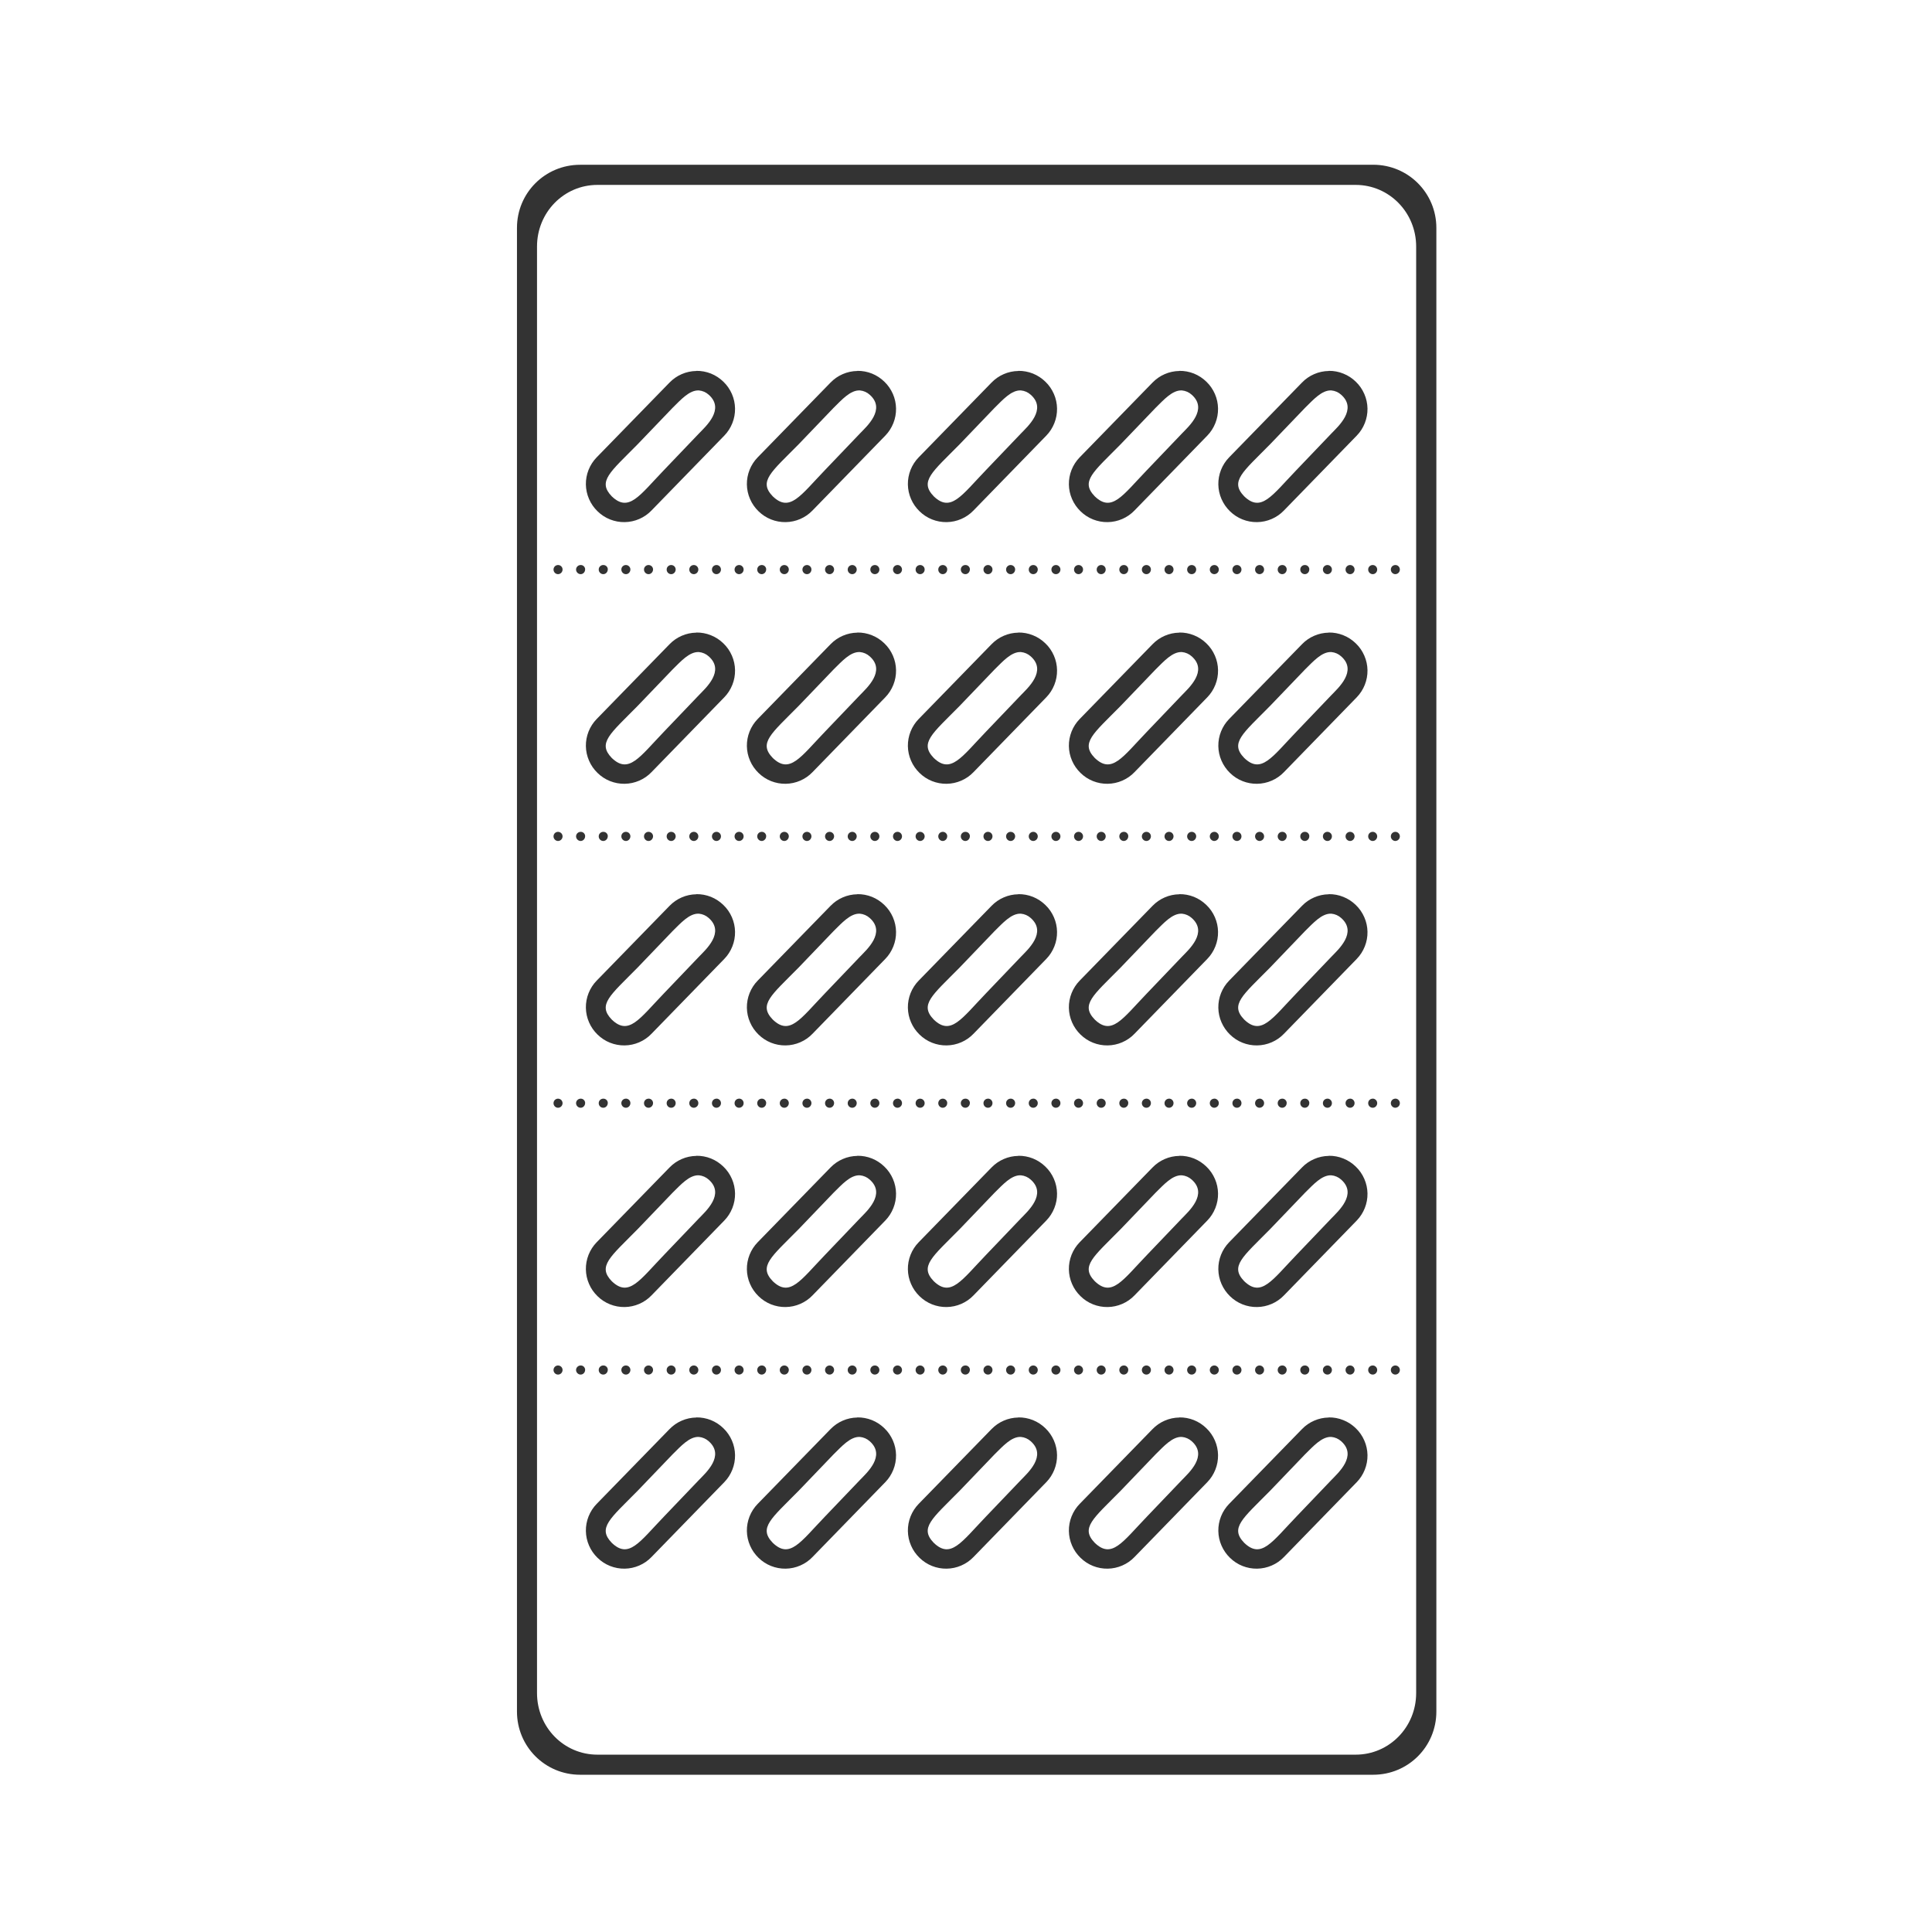 <svg width="48" height="48" viewBox="0 0 48 48" fill="none" xmlns="http://www.w3.org/2000/svg">
<path d="M14.412 4.094C13.542 4.094 12.844 4.793 12.844 5.662V42.523C12.844 43.393 13.543 44.093 14.412 44.093H34.117C34.987 44.093 35.686 43.393 35.686 42.523V5.663C35.686 4.793 34.986 4.093 34.117 4.093H14.412V4.094ZM14.842 4.594H33.682C34.512 4.594 35.184 5.277 35.184 6.125V42.065C35.184 42.912 34.513 43.594 33.682 43.594H14.842C14.01 43.594 13.342 42.912 13.342 42.064V6.125C13.342 5.277 14.01 4.594 14.842 4.594ZM17.299 9.214V9.217C17.174 9.219 17.051 9.245 16.937 9.295C16.823 9.344 16.72 9.416 16.633 9.506L14.824 11.363C14.737 11.452 14.669 11.558 14.623 11.673C14.577 11.789 14.554 11.913 14.556 12.037C14.558 12.162 14.585 12.285 14.635 12.399C14.684 12.513 14.756 12.616 14.846 12.703C14.935 12.79 15.04 12.859 15.156 12.905C15.272 12.951 15.396 12.974 15.52 12.972C15.645 12.97 15.768 12.944 15.882 12.894C15.996 12.845 16.1 12.773 16.186 12.683L17.994 10.824C18.081 10.735 18.149 10.629 18.195 10.513C18.241 10.398 18.264 10.274 18.262 10.149C18.26 10.025 18.234 9.902 18.184 9.788C18.134 9.674 18.063 9.57 17.973 9.484C17.884 9.397 17.779 9.328 17.663 9.281C17.547 9.235 17.424 9.212 17.299 9.214ZM21.299 9.214V9.217C21.174 9.219 21.051 9.245 20.937 9.295C20.823 9.344 20.72 9.416 20.633 9.506L18.824 11.363C18.737 11.452 18.669 11.558 18.623 11.673C18.577 11.789 18.554 11.913 18.556 12.037C18.558 12.162 18.585 12.285 18.635 12.399C18.684 12.513 18.756 12.616 18.846 12.703C18.935 12.79 19.04 12.859 19.156 12.905C19.272 12.951 19.396 12.974 19.52 12.972C19.645 12.97 19.768 12.944 19.882 12.894C19.996 12.845 20.1 12.773 20.186 12.683L21.994 10.824C22.081 10.735 22.149 10.629 22.195 10.513C22.241 10.398 22.264 10.274 22.262 10.149C22.26 10.025 22.234 9.902 22.184 9.788C22.134 9.674 22.063 9.57 21.973 9.484C21.884 9.397 21.779 9.328 21.663 9.281C21.547 9.235 21.424 9.212 21.299 9.214ZM25.299 9.214V9.217C25.174 9.219 25.051 9.245 24.937 9.295C24.823 9.344 24.72 9.416 24.633 9.506L22.824 11.363C22.737 11.452 22.669 11.558 22.623 11.673C22.577 11.789 22.554 11.913 22.556 12.037C22.558 12.162 22.585 12.285 22.635 12.399C22.684 12.513 22.756 12.616 22.846 12.703C22.935 12.79 23.04 12.859 23.156 12.905C23.272 12.951 23.396 12.974 23.52 12.972C23.645 12.97 23.768 12.944 23.882 12.894C23.996 12.845 24.1 12.773 24.186 12.683L25.994 10.824C26.081 10.735 26.149 10.629 26.195 10.513C26.241 10.398 26.264 10.274 26.262 10.149C26.26 10.025 26.234 9.902 26.184 9.788C26.134 9.674 26.063 9.57 25.973 9.484C25.884 9.397 25.779 9.328 25.663 9.281C25.547 9.235 25.424 9.212 25.299 9.214ZM29.299 9.214V9.217C29.174 9.219 29.051 9.245 28.937 9.295C28.823 9.344 28.72 9.416 28.633 9.506L26.824 11.363C26.737 11.452 26.669 11.558 26.623 11.673C26.577 11.789 26.554 11.913 26.556 12.037C26.558 12.162 26.585 12.285 26.635 12.399C26.684 12.513 26.756 12.616 26.846 12.703C26.935 12.79 27.04 12.859 27.156 12.905C27.272 12.951 27.396 12.974 27.52 12.972C27.645 12.97 27.768 12.944 27.882 12.894C27.996 12.845 28.1 12.773 28.186 12.683L29.994 10.824C30.081 10.735 30.149 10.629 30.195 10.513C30.241 10.398 30.264 10.274 30.262 10.149C30.26 10.025 30.234 9.902 30.184 9.788C30.134 9.674 30.063 9.57 29.973 9.484C29.884 9.397 29.779 9.328 29.663 9.281C29.547 9.235 29.424 9.212 29.299 9.214ZM33.012 9.214V9.217C32.887 9.219 32.764 9.245 32.65 9.295C32.536 9.344 32.432 9.416 32.346 9.506L30.537 11.363C30.45 11.452 30.382 11.558 30.336 11.673C30.29 11.789 30.267 11.913 30.269 12.037C30.271 12.162 30.298 12.285 30.348 12.399C30.398 12.513 30.469 12.616 30.559 12.703C30.648 12.79 30.753 12.859 30.869 12.905C30.985 12.951 31.109 12.974 31.233 12.972C31.358 12.97 31.481 12.944 31.595 12.894C31.709 12.845 31.813 12.773 31.899 12.683L33.707 10.824C33.794 10.735 33.862 10.629 33.908 10.513C33.954 10.397 33.977 10.274 33.975 10.149C33.973 10.025 33.946 9.902 33.896 9.788C33.846 9.673 33.775 9.57 33.685 9.484C33.596 9.397 33.491 9.328 33.375 9.282C33.26 9.235 33.136 9.212 33.012 9.214ZM17.363 9.7C17.455 9.708 17.541 9.746 17.609 9.808C18.016 10.169 17.534 10.593 17.359 10.776L16.494 11.681C15.887 12.312 15.623 12.739 15.199 12.331C14.839 11.958 15.156 11.735 15.844 11.036L16.709 10.134C16.914 9.933 17.127 9.689 17.363 9.7ZM21.363 9.7C21.455 9.708 21.541 9.746 21.609 9.808C22.016 10.169 21.534 10.593 21.359 10.776L20.494 11.681C19.887 12.312 19.623 12.739 19.199 12.331C18.839 11.958 19.155 11.735 19.844 11.036L20.709 10.134C20.914 9.933 21.127 9.689 21.363 9.7ZM25.363 9.7C25.455 9.708 25.541 9.746 25.609 9.808C26.016 10.169 25.534 10.593 25.359 10.776L24.494 11.681C23.887 12.312 23.623 12.739 23.199 12.331C22.839 11.958 23.155 11.735 23.844 11.036L24.709 10.134C24.914 9.933 25.127 9.689 25.363 9.7ZM29.363 9.7C29.455 9.708 29.541 9.746 29.609 9.808C30.016 10.169 29.534 10.593 29.359 10.776L28.494 11.681C27.887 12.312 27.623 12.739 27.199 12.331C26.839 11.958 27.155 11.735 27.844 11.036L28.709 10.134C28.914 9.933 29.127 9.689 29.363 9.7ZM33.076 9.7C33.168 9.708 33.254 9.746 33.322 9.808C33.729 10.169 33.247 10.593 33.072 10.776L32.207 11.681C31.6 12.312 31.336 12.739 30.912 12.331C30.552 11.958 30.868 11.735 31.557 11.036L32.422 10.134C32.627 9.933 32.84 9.689 33.076 9.7ZM13.863 14.038C13.848 14.038 13.834 14.041 13.82 14.047C13.807 14.052 13.794 14.061 13.784 14.071C13.774 14.082 13.766 14.094 13.76 14.108C13.755 14.121 13.752 14.136 13.752 14.151C13.752 14.213 13.802 14.264 13.863 14.265C13.925 14.265 13.976 14.214 13.977 14.151C13.977 14.136 13.974 14.121 13.969 14.107C13.963 14.093 13.954 14.081 13.944 14.07C13.933 14.06 13.921 14.051 13.907 14.046C13.893 14.04 13.878 14.037 13.863 14.038ZM14.426 14.038C14.396 14.038 14.367 14.05 14.346 14.071C14.324 14.092 14.312 14.121 14.312 14.151C14.313 14.213 14.364 14.264 14.426 14.265C14.487 14.265 14.536 14.213 14.537 14.151V14.131C14.533 14.104 14.519 14.081 14.499 14.063C14.479 14.046 14.453 14.037 14.426 14.038ZM14.988 14.038C14.973 14.038 14.958 14.04 14.945 14.046C14.931 14.052 14.918 14.06 14.908 14.071C14.897 14.081 14.889 14.094 14.883 14.107C14.878 14.121 14.875 14.136 14.875 14.151C14.875 14.213 14.926 14.265 14.988 14.265C15.05 14.265 15.098 14.213 15.1 14.151V14.131C15.096 14.104 15.082 14.08 15.062 14.063C15.041 14.046 15.015 14.037 14.988 14.038ZM15.551 14.038C15.536 14.037 15.521 14.04 15.507 14.046C15.493 14.051 15.481 14.06 15.47 14.07C15.46 14.081 15.451 14.093 15.445 14.107C15.44 14.121 15.437 14.136 15.437 14.151C15.438 14.213 15.489 14.265 15.551 14.265C15.612 14.265 15.661 14.213 15.662 14.151V14.144C15.661 14.115 15.648 14.088 15.627 14.069C15.607 14.049 15.579 14.038 15.551 14.038ZM16.113 14.038C16.098 14.038 16.083 14.04 16.07 14.046C16.056 14.052 16.043 14.06 16.033 14.071C16.022 14.081 16.014 14.094 16.008 14.107C16.003 14.121 16 14.136 16 14.151C16 14.213 16.051 14.265 16.113 14.265C16.174 14.265 16.223 14.213 16.225 14.151V14.144C16.224 14.115 16.211 14.088 16.19 14.068C16.169 14.049 16.142 14.038 16.113 14.038ZM16.676 14.038C16.661 14.038 16.646 14.04 16.633 14.046C16.619 14.052 16.606 14.06 16.596 14.071C16.585 14.081 16.577 14.094 16.571 14.107C16.566 14.121 16.563 14.136 16.563 14.151C16.563 14.213 16.613 14.265 16.676 14.265C16.737 14.265 16.786 14.213 16.787 14.151V14.144C16.785 14.115 16.773 14.088 16.753 14.069C16.732 14.049 16.704 14.038 16.676 14.038ZM17.236 14.038C17.221 14.038 17.207 14.041 17.193 14.047C17.18 14.052 17.167 14.061 17.157 14.071C17.147 14.082 17.139 14.094 17.133 14.108C17.128 14.121 17.125 14.136 17.125 14.151C17.125 14.213 17.175 14.264 17.236 14.265C17.251 14.265 17.266 14.262 17.28 14.256C17.294 14.25 17.306 14.242 17.317 14.231C17.327 14.221 17.336 14.208 17.341 14.194C17.347 14.181 17.35 14.166 17.35 14.151V14.144C17.348 14.115 17.336 14.088 17.314 14.068C17.293 14.048 17.265 14.037 17.236 14.038ZM17.799 14.038C17.784 14.038 17.77 14.041 17.756 14.047C17.743 14.052 17.73 14.061 17.72 14.071C17.71 14.082 17.702 14.094 17.696 14.108C17.691 14.121 17.688 14.136 17.688 14.151C17.688 14.213 17.738 14.264 17.798 14.265C17.813 14.265 17.828 14.262 17.842 14.256C17.855 14.25 17.868 14.242 17.879 14.231C17.889 14.221 17.898 14.208 17.903 14.194C17.909 14.181 17.912 14.166 17.912 14.151V14.144C17.91 14.115 17.898 14.088 17.877 14.068C17.856 14.048 17.828 14.037 17.799 14.038ZM18.361 14.038C18.346 14.038 18.332 14.041 18.318 14.047C18.305 14.052 18.292 14.061 18.282 14.071C18.272 14.082 18.264 14.094 18.258 14.108C18.253 14.121 18.25 14.136 18.25 14.151C18.25 14.213 18.3 14.264 18.361 14.265C18.376 14.265 18.391 14.262 18.405 14.256C18.419 14.25 18.431 14.242 18.442 14.231C18.452 14.221 18.461 14.208 18.466 14.194C18.472 14.181 18.475 14.166 18.475 14.151V14.144C18.473 14.115 18.461 14.088 18.439 14.068C18.418 14.048 18.39 14.037 18.361 14.038ZM18.924 14.038C18.909 14.038 18.895 14.041 18.881 14.047C18.868 14.052 18.855 14.061 18.845 14.071C18.835 14.082 18.827 14.094 18.821 14.108C18.816 14.121 18.813 14.136 18.813 14.151C18.813 14.213 18.863 14.264 18.923 14.265C18.985 14.265 19.034 14.213 19.035 14.151V14.131C19.031 14.104 19.017 14.081 18.997 14.063C18.977 14.046 18.951 14.037 18.924 14.038ZM19.486 14.038C19.456 14.038 19.427 14.05 19.406 14.071C19.385 14.092 19.373 14.121 19.373 14.151C19.373 14.213 19.424 14.265 19.486 14.265C19.548 14.265 19.596 14.213 19.598 14.151V14.144C19.596 14.115 19.584 14.088 19.563 14.068C19.542 14.049 19.515 14.038 19.486 14.038ZM20.049 14.038C20.019 14.038 19.99 14.05 19.969 14.071C19.948 14.092 19.936 14.121 19.936 14.151C19.936 14.213 19.986 14.265 20.049 14.265C20.11 14.265 20.159 14.213 20.16 14.151V14.144C20.159 14.115 20.146 14.088 20.125 14.069C20.105 14.049 20.078 14.038 20.049 14.038ZM20.611 14.038C20.581 14.038 20.552 14.05 20.531 14.071C20.51 14.092 20.498 14.121 20.498 14.151C20.498 14.213 20.549 14.265 20.611 14.265C20.673 14.265 20.721 14.213 20.723 14.151V14.144C20.721 14.115 20.709 14.088 20.688 14.068C20.667 14.049 20.64 14.038 20.611 14.038ZM21.174 14.038C21.144 14.038 21.115 14.05 21.094 14.071C21.073 14.092 21.061 14.121 21.061 14.151C21.061 14.213 21.111 14.265 21.174 14.265C21.235 14.265 21.284 14.213 21.285 14.151V14.144C21.284 14.115 21.271 14.088 21.25 14.069C21.23 14.049 21.203 14.038 21.174 14.038ZM21.734 14.038C21.719 14.038 21.705 14.041 21.691 14.047C21.678 14.052 21.665 14.061 21.655 14.071C21.645 14.082 21.637 14.094 21.631 14.108C21.626 14.121 21.623 14.136 21.623 14.151C21.623 14.213 21.673 14.264 21.734 14.265C21.749 14.265 21.764 14.262 21.778 14.256C21.791 14.25 21.804 14.242 21.815 14.231C21.825 14.221 21.834 14.208 21.839 14.194C21.845 14.181 21.848 14.166 21.848 14.151V14.144C21.846 14.115 21.834 14.088 21.812 14.068C21.791 14.048 21.763 14.037 21.734 14.038ZM22.297 14.038C22.282 14.038 22.268 14.041 22.254 14.047C22.241 14.052 22.228 14.061 22.218 14.071C22.208 14.082 22.2 14.094 22.194 14.108C22.189 14.121 22.186 14.136 22.186 14.151C22.186 14.213 22.236 14.264 22.296 14.265C22.311 14.265 22.326 14.262 22.34 14.256C22.354 14.25 22.366 14.242 22.377 14.231C22.387 14.221 22.396 14.208 22.401 14.194C22.407 14.181 22.41 14.166 22.41 14.151V14.144C22.408 14.115 22.396 14.088 22.375 14.068C22.354 14.048 22.326 14.037 22.297 14.038ZM22.859 14.038C22.844 14.038 22.83 14.041 22.816 14.047C22.803 14.052 22.79 14.061 22.78 14.071C22.77 14.082 22.762 14.094 22.756 14.108C22.751 14.121 22.748 14.136 22.748 14.151C22.748 14.213 22.798 14.264 22.859 14.265C22.921 14.265 22.972 14.214 22.973 14.151C22.973 14.136 22.97 14.121 22.965 14.107C22.959 14.093 22.951 14.081 22.94 14.07C22.929 14.06 22.917 14.051 22.903 14.046C22.889 14.04 22.874 14.037 22.859 14.038ZM23.422 14.038C23.407 14.038 23.393 14.041 23.379 14.047C23.366 14.052 23.353 14.061 23.343 14.071C23.333 14.082 23.325 14.094 23.319 14.108C23.314 14.121 23.311 14.136 23.311 14.151C23.311 14.213 23.361 14.264 23.421 14.265C23.483 14.265 23.533 14.213 23.533 14.151V14.131C23.529 14.105 23.515 14.081 23.495 14.064C23.474 14.047 23.449 14.037 23.422 14.038ZM23.984 14.038C23.969 14.038 23.954 14.04 23.941 14.046C23.927 14.052 23.914 14.06 23.904 14.071C23.893 14.081 23.885 14.094 23.879 14.107C23.874 14.121 23.871 14.136 23.871 14.151C23.871 14.213 23.922 14.265 23.984 14.265C24.046 14.265 24.094 14.213 24.096 14.151V14.131C24.092 14.104 24.078 14.08 24.058 14.063C24.037 14.046 24.011 14.037 23.984 14.038ZM24.547 14.038C24.532 14.038 24.517 14.04 24.504 14.046C24.49 14.052 24.477 14.06 24.467 14.071C24.456 14.081 24.448 14.094 24.442 14.107C24.437 14.121 24.434 14.136 24.434 14.151C24.434 14.213 24.484 14.265 24.547 14.265C24.608 14.265 24.657 14.213 24.658 14.151V14.144C24.657 14.115 24.644 14.088 24.623 14.069C24.603 14.049 24.576 14.038 24.547 14.038ZM25.109 14.038C25.094 14.038 25.079 14.04 25.066 14.046C25.052 14.052 25.039 14.06 25.029 14.071C25.018 14.081 25.01 14.094 25.004 14.107C24.999 14.121 24.996 14.136 24.996 14.151C24.996 14.213 25.047 14.265 25.109 14.265C25.171 14.265 25.219 14.213 25.221 14.151V14.144C25.22 14.115 25.207 14.088 25.186 14.068C25.165 14.049 25.138 14.038 25.109 14.038ZM25.669 14.038C25.64 14.038 25.611 14.05 25.591 14.072C25.57 14.093 25.559 14.121 25.559 14.151C25.559 14.213 25.609 14.264 25.669 14.265C25.684 14.265 25.699 14.262 25.713 14.256C25.727 14.25 25.739 14.242 25.75 14.231C25.76 14.221 25.769 14.208 25.774 14.194C25.78 14.181 25.783 14.166 25.783 14.151V14.144C25.782 14.115 25.769 14.088 25.748 14.068C25.727 14.048 25.699 14.037 25.67 14.038H25.669ZM26.232 14.038C26.203 14.038 26.174 14.05 26.154 14.072C26.133 14.093 26.122 14.121 26.122 14.151C26.122 14.213 26.171 14.264 26.232 14.265C26.247 14.265 26.262 14.262 26.276 14.256C26.29 14.25 26.302 14.242 26.313 14.231C26.323 14.221 26.332 14.208 26.337 14.194C26.343 14.181 26.346 14.166 26.346 14.151V14.144C26.344 14.115 26.332 14.088 26.31 14.068C26.289 14.048 26.261 14.037 26.232 14.038ZM26.795 14.038C26.78 14.038 26.766 14.041 26.752 14.047C26.739 14.052 26.726 14.061 26.716 14.071C26.706 14.082 26.698 14.094 26.692 14.108C26.687 14.121 26.684 14.136 26.684 14.151C26.684 14.213 26.734 14.264 26.794 14.265C26.809 14.265 26.824 14.262 26.838 14.256C26.852 14.25 26.864 14.242 26.875 14.231C26.885 14.221 26.894 14.208 26.899 14.194C26.905 14.181 26.908 14.166 26.908 14.151V14.144C26.907 14.115 26.894 14.088 26.873 14.068C26.852 14.048 26.824 14.037 26.795 14.038ZM27.357 14.038C27.328 14.038 27.299 14.05 27.279 14.072C27.258 14.093 27.247 14.121 27.247 14.151C27.247 14.213 27.296 14.264 27.357 14.265C27.419 14.265 27.47 14.214 27.471 14.151C27.471 14.136 27.468 14.121 27.463 14.107C27.457 14.093 27.448 14.081 27.438 14.07C27.427 14.06 27.415 14.051 27.401 14.046C27.387 14.04 27.372 14.037 27.357 14.038ZM27.92 14.038C27.905 14.038 27.891 14.041 27.877 14.047C27.864 14.052 27.851 14.061 27.841 14.071C27.831 14.082 27.823 14.094 27.817 14.108C27.812 14.121 27.809 14.136 27.809 14.151C27.809 14.213 27.859 14.264 27.919 14.265C27.981 14.265 28.03 14.213 28.031 14.151V14.131C28.027 14.104 28.013 14.081 27.993 14.063C27.973 14.046 27.947 14.037 27.92 14.038ZM28.482 14.038C28.452 14.038 28.423 14.05 28.402 14.071C28.381 14.092 28.369 14.121 28.369 14.151C28.369 14.213 28.42 14.265 28.482 14.265C28.544 14.265 28.593 14.213 28.594 14.151V14.144C28.593 14.115 28.58 14.088 28.559 14.068C28.538 14.049 28.511 14.038 28.482 14.038ZM29.045 14.038C29.015 14.038 28.986 14.05 28.965 14.071C28.944 14.092 28.932 14.121 28.932 14.151C28.932 14.213 28.982 14.265 29.045 14.265C29.106 14.265 29.155 14.213 29.156 14.151V14.144C29.154 14.115 29.142 14.088 29.122 14.069C29.101 14.049 29.073 14.038 29.045 14.038ZM29.607 14.038C29.577 14.038 29.548 14.05 29.527 14.071C29.506 14.092 29.494 14.121 29.494 14.151C29.494 14.213 29.545 14.265 29.607 14.265C29.669 14.265 29.718 14.213 29.719 14.151V14.144C29.718 14.115 29.705 14.088 29.684 14.068C29.663 14.049 29.636 14.038 29.607 14.038ZM30.168 14.038C30.153 14.038 30.139 14.041 30.125 14.047C30.112 14.052 30.099 14.061 30.089 14.071C30.079 14.082 30.071 14.094 30.065 14.108C30.06 14.121 30.057 14.136 30.057 14.151C30.057 14.213 30.107 14.264 30.168 14.265C30.198 14.264 30.227 14.252 30.248 14.231C30.269 14.21 30.281 14.181 30.281 14.151V14.144C30.279 14.115 30.267 14.088 30.246 14.068C30.225 14.048 30.197 14.037 30.168 14.038ZM30.731 14.038C30.716 14.038 30.702 14.041 30.688 14.046C30.674 14.052 30.662 14.06 30.651 14.071C30.641 14.081 30.633 14.094 30.627 14.108C30.622 14.121 30.619 14.136 30.619 14.151C30.619 14.213 30.669 14.264 30.73 14.265C30.745 14.265 30.76 14.262 30.774 14.256C30.788 14.25 30.8 14.242 30.811 14.231C30.821 14.221 30.83 14.208 30.835 14.194C30.841 14.181 30.844 14.166 30.844 14.151V14.144C30.842 14.115 30.83 14.088 30.808 14.068C30.787 14.048 30.759 14.037 30.73 14.038H30.731ZM31.293 14.038C31.278 14.038 31.264 14.041 31.25 14.047C31.237 14.052 31.224 14.061 31.214 14.071C31.204 14.082 31.196 14.094 31.19 14.108C31.185 14.121 31.182 14.136 31.182 14.151C31.182 14.213 31.232 14.264 31.293 14.265C31.323 14.264 31.352 14.252 31.373 14.231C31.394 14.21 31.406 14.181 31.406 14.151V14.144C31.404 14.115 31.392 14.088 31.371 14.068C31.35 14.048 31.322 14.037 31.293 14.038ZM31.856 14.038C31.841 14.038 31.827 14.041 31.813 14.046C31.799 14.052 31.787 14.06 31.776 14.071C31.766 14.081 31.758 14.094 31.752 14.108C31.747 14.121 31.744 14.136 31.744 14.151C31.744 14.213 31.794 14.264 31.855 14.265C31.917 14.265 31.966 14.213 31.967 14.151V14.131C31.963 14.104 31.949 14.081 31.929 14.063C31.909 14.046 31.883 14.037 31.856 14.038ZM32.418 14.038C32.403 14.038 32.388 14.04 32.375 14.046C32.361 14.052 32.348 14.06 32.338 14.071C32.327 14.081 32.319 14.094 32.313 14.107C32.308 14.121 32.305 14.136 32.305 14.151C32.305 14.213 32.356 14.265 32.418 14.265C32.479 14.265 32.528 14.213 32.529 14.151V14.131C32.525 14.104 32.511 14.081 32.491 14.063C32.471 14.046 32.445 14.037 32.418 14.038ZM32.981 14.038C32.966 14.037 32.951 14.04 32.937 14.046C32.923 14.051 32.911 14.06 32.9 14.07C32.889 14.081 32.881 14.093 32.875 14.107C32.87 14.121 32.867 14.136 32.867 14.151C32.867 14.213 32.919 14.265 32.981 14.265C33.041 14.265 33.091 14.213 33.091 14.151V14.144C33.09 14.116 33.077 14.089 33.057 14.069C33.036 14.049 33.009 14.038 32.981 14.038ZM33.543 14.038C33.528 14.038 33.513 14.04 33.5 14.046C33.486 14.052 33.473 14.06 33.463 14.071C33.452 14.081 33.444 14.094 33.438 14.107C33.433 14.121 33.43 14.136 33.43 14.151C33.43 14.213 33.481 14.265 33.543 14.265C33.604 14.265 33.653 14.213 33.654 14.151V14.144C33.653 14.115 33.64 14.088 33.62 14.069C33.599 14.049 33.572 14.038 33.543 14.038ZM34.106 14.038C34.091 14.037 34.076 14.04 34.062 14.046C34.048 14.051 34.036 14.06 34.025 14.07C34.014 14.081 34.006 14.093 34 14.107C33.995 14.121 33.992 14.136 33.992 14.151C33.992 14.213 34.044 14.265 34.106 14.265C34.166 14.265 34.216 14.213 34.216 14.151V14.144C34.215 14.116 34.202 14.089 34.182 14.069C34.161 14.049 34.134 14.038 34.106 14.038ZM34.666 14.038C34.651 14.038 34.637 14.041 34.623 14.047C34.61 14.052 34.597 14.061 34.587 14.071C34.577 14.082 34.569 14.094 34.563 14.108C34.558 14.121 34.555 14.136 34.555 14.151C34.555 14.213 34.605 14.264 34.666 14.265C34.696 14.264 34.725 14.252 34.746 14.231C34.767 14.21 34.779 14.181 34.779 14.151V14.144C34.777 14.115 34.765 14.088 34.744 14.068C34.723 14.048 34.695 14.037 34.666 14.038ZM17.299 15.716V15.718C17.174 15.72 17.051 15.746 16.937 15.796C16.823 15.845 16.72 15.917 16.633 16.007L14.824 17.864C14.737 17.953 14.669 18.059 14.623 18.174C14.577 18.29 14.554 18.414 14.556 18.538C14.558 18.663 14.585 18.786 14.635 18.9C14.684 19.014 14.756 19.117 14.846 19.204C14.935 19.291 15.04 19.36 15.156 19.406C15.272 19.452 15.396 19.475 15.52 19.473C15.645 19.471 15.768 19.445 15.882 19.395C15.996 19.346 16.1 19.274 16.186 19.184L17.994 17.325C18.081 17.236 18.149 17.13 18.195 17.014C18.241 16.899 18.264 16.775 18.262 16.65C18.26 16.526 18.234 16.403 18.184 16.289C18.134 16.174 18.063 16.071 17.973 15.985C17.884 15.898 17.779 15.829 17.663 15.783C17.547 15.736 17.424 15.713 17.299 15.715V15.716ZM21.299 15.716V15.718C21.174 15.72 21.051 15.746 20.937 15.796C20.823 15.845 20.72 15.917 20.633 16.007L18.824 17.864C18.737 17.953 18.669 18.059 18.623 18.174C18.577 18.29 18.554 18.414 18.556 18.538C18.558 18.663 18.585 18.786 18.635 18.9C18.684 19.014 18.756 19.117 18.846 19.204C18.935 19.291 19.04 19.36 19.156 19.406C19.272 19.452 19.396 19.475 19.52 19.473C19.645 19.471 19.768 19.445 19.882 19.395C19.996 19.346 20.1 19.274 20.186 19.184L21.994 17.325C22.081 17.236 22.149 17.13 22.195 17.014C22.241 16.899 22.264 16.775 22.262 16.65C22.26 16.526 22.234 16.403 22.184 16.289C22.134 16.174 22.063 16.071 21.973 15.985C21.884 15.898 21.779 15.829 21.663 15.783C21.547 15.736 21.424 15.713 21.299 15.715V15.716ZM25.299 15.716V15.718C25.174 15.72 25.051 15.746 24.937 15.796C24.823 15.845 24.72 15.917 24.633 16.007L22.824 17.864C22.737 17.953 22.669 18.059 22.623 18.174C22.577 18.29 22.554 18.414 22.556 18.538C22.558 18.663 22.585 18.786 22.635 18.9C22.684 19.014 22.756 19.117 22.846 19.204C22.935 19.291 23.04 19.36 23.156 19.406C23.272 19.452 23.396 19.475 23.52 19.473C23.645 19.471 23.768 19.445 23.882 19.395C23.996 19.346 24.1 19.274 24.186 19.184L25.994 17.325C26.081 17.236 26.149 17.13 26.195 17.014C26.241 16.899 26.264 16.775 26.262 16.65C26.26 16.526 26.234 16.403 26.184 16.289C26.134 16.174 26.063 16.071 25.973 15.985C25.884 15.898 25.779 15.829 25.663 15.783C25.547 15.736 25.424 15.713 25.299 15.715V15.716ZM29.299 15.716V15.718C29.174 15.72 29.051 15.746 28.937 15.796C28.823 15.845 28.72 15.917 28.633 16.007L26.824 17.864C26.737 17.953 26.669 18.059 26.623 18.174C26.577 18.29 26.554 18.414 26.556 18.538C26.558 18.663 26.585 18.786 26.635 18.9C26.684 19.014 26.756 19.117 26.846 19.204C26.935 19.291 27.04 19.36 27.156 19.406C27.272 19.452 27.396 19.475 27.52 19.473C27.645 19.471 27.768 19.445 27.882 19.395C27.996 19.346 28.1 19.274 28.186 19.184L29.994 17.325C30.081 17.236 30.149 17.13 30.195 17.014C30.241 16.899 30.264 16.775 30.262 16.65C30.26 16.526 30.234 16.403 30.184 16.289C30.134 16.174 30.063 16.071 29.973 15.985C29.884 15.898 29.779 15.829 29.663 15.783C29.547 15.736 29.424 15.713 29.299 15.715V15.716ZM33.012 15.716V15.718C32.887 15.72 32.764 15.746 32.65 15.796C32.536 15.845 32.432 15.917 32.346 16.007L30.537 17.864C30.45 17.953 30.382 18.059 30.336 18.174C30.29 18.29 30.267 18.414 30.269 18.538C30.271 18.663 30.298 18.786 30.348 18.9C30.398 19.014 30.469 19.117 30.559 19.204C30.648 19.291 30.753 19.36 30.869 19.406C30.985 19.452 31.109 19.475 31.233 19.473C31.358 19.471 31.481 19.445 31.595 19.395C31.709 19.346 31.813 19.274 31.899 19.184L33.707 17.325C33.794 17.235 33.862 17.13 33.908 17.014C33.954 16.898 33.977 16.775 33.975 16.65C33.973 16.526 33.946 16.403 33.896 16.289C33.846 16.174 33.775 16.071 33.685 15.985C33.596 15.898 33.491 15.829 33.375 15.783C33.26 15.736 33.136 15.713 33.012 15.715V15.716ZM17.363 16.2C17.454 16.208 17.541 16.246 17.609 16.308C18.016 16.669 17.534 17.093 17.359 17.276L16.494 18.181C15.887 18.812 15.623 19.239 15.199 18.831C14.839 18.458 15.156 18.235 15.844 17.536L16.709 16.634C16.914 16.433 17.127 16.189 17.363 16.2ZM21.363 16.2C21.454 16.208 21.541 16.246 21.609 16.308C22.016 16.669 21.534 17.093 21.359 17.276L20.494 18.181C19.887 18.812 19.623 19.239 19.199 18.831C18.839 18.458 19.155 18.235 19.844 17.536L20.709 16.634C20.914 16.433 21.127 16.189 21.363 16.2ZM25.363 16.2C25.454 16.208 25.541 16.246 25.609 16.308C26.016 16.669 25.534 17.093 25.359 17.276L24.494 18.181C23.887 18.812 23.623 19.239 23.199 18.831C22.839 18.458 23.155 18.235 23.844 17.536L24.709 16.634C24.914 16.433 25.127 16.189 25.363 16.2ZM29.363 16.2C29.454 16.208 29.541 16.246 29.609 16.308C30.016 16.669 29.534 17.093 29.359 17.276L28.494 18.181C27.887 18.812 27.623 19.239 27.199 18.831C26.839 18.458 27.155 18.235 27.844 17.536L28.709 16.634C28.914 16.433 29.127 16.189 29.363 16.2ZM33.076 16.2C33.167 16.208 33.254 16.246 33.322 16.308C33.729 16.669 33.247 17.093 33.072 17.276L32.207 18.181C31.6 18.812 31.336 19.239 30.912 18.831C30.552 18.458 30.868 18.235 31.557 17.536L32.422 16.634C32.627 16.433 32.84 16.189 33.076 16.2ZM13.863 20.667C13.848 20.667 13.834 20.67 13.82 20.676C13.807 20.681 13.794 20.69 13.784 20.7C13.774 20.711 13.766 20.723 13.76 20.737C13.755 20.75 13.752 20.765 13.752 20.78C13.752 20.841 13.802 20.893 13.863 20.894C13.925 20.894 13.976 20.843 13.977 20.78C13.977 20.765 13.974 20.75 13.968 20.736C13.963 20.723 13.954 20.71 13.944 20.7C13.933 20.689 13.92 20.681 13.906 20.675C13.893 20.669 13.878 20.667 13.863 20.667ZM14.426 20.667C14.396 20.667 14.367 20.679 14.346 20.7C14.324 20.721 14.312 20.75 14.312 20.78C14.313 20.841 14.364 20.893 14.426 20.894C14.487 20.894 14.536 20.841 14.537 20.78V20.76C14.533 20.733 14.519 20.709 14.499 20.692C14.479 20.675 14.453 20.666 14.426 20.667ZM14.988 20.667C14.973 20.667 14.958 20.669 14.945 20.675C14.931 20.681 14.918 20.689 14.908 20.7C14.897 20.71 14.889 20.723 14.883 20.736C14.878 20.75 14.875 20.765 14.875 20.78C14.875 20.842 14.926 20.894 14.988 20.894C15.05 20.894 15.098 20.841 15.1 20.78V20.76C15.096 20.733 15.082 20.709 15.062 20.692C15.041 20.675 15.015 20.666 14.988 20.667ZM15.551 20.667C15.536 20.666 15.521 20.669 15.507 20.675C15.493 20.68 15.481 20.689 15.47 20.699C15.46 20.71 15.451 20.722 15.445 20.736C15.44 20.75 15.437 20.765 15.437 20.78C15.438 20.842 15.489 20.894 15.551 20.894C15.612 20.894 15.661 20.841 15.662 20.78V20.772C15.66 20.744 15.648 20.717 15.627 20.697C15.607 20.678 15.579 20.667 15.551 20.667ZM16.113 20.667C16.098 20.667 16.083 20.669 16.07 20.675C16.056 20.681 16.043 20.689 16.033 20.7C16.022 20.71 16.014 20.723 16.008 20.736C16.003 20.75 16 20.765 16 20.78C16 20.842 16.051 20.894 16.113 20.894C16.174 20.894 16.223 20.841 16.225 20.78V20.772C16.223 20.743 16.211 20.717 16.19 20.697C16.169 20.678 16.142 20.667 16.113 20.667ZM16.676 20.667C16.661 20.667 16.646 20.669 16.633 20.675C16.619 20.681 16.606 20.689 16.596 20.7C16.585 20.71 16.577 20.723 16.571 20.736C16.566 20.75 16.563 20.765 16.563 20.78C16.563 20.842 16.613 20.894 16.676 20.894C16.737 20.894 16.786 20.841 16.787 20.78V20.772C16.785 20.744 16.773 20.717 16.752 20.697C16.732 20.678 16.704 20.667 16.676 20.667ZM17.236 20.667C17.221 20.667 17.207 20.67 17.193 20.676C17.18 20.681 17.167 20.69 17.157 20.7C17.147 20.711 17.139 20.723 17.133 20.737C17.128 20.75 17.125 20.765 17.125 20.78C17.125 20.841 17.175 20.893 17.236 20.894C17.266 20.894 17.295 20.882 17.317 20.86C17.338 20.839 17.35 20.81 17.35 20.78V20.772C17.348 20.743 17.335 20.716 17.314 20.696C17.293 20.677 17.265 20.666 17.236 20.667ZM17.799 20.667C17.784 20.667 17.77 20.67 17.756 20.676C17.743 20.681 17.73 20.69 17.72 20.7C17.71 20.711 17.702 20.723 17.696 20.737C17.691 20.75 17.688 20.765 17.688 20.78C17.688 20.841 17.738 20.893 17.798 20.894C17.828 20.894 17.857 20.882 17.879 20.86C17.9 20.839 17.912 20.81 17.912 20.78V20.772C17.91 20.743 17.898 20.716 17.877 20.697C17.855 20.677 17.828 20.666 17.799 20.667ZM18.361 20.667C18.346 20.667 18.332 20.67 18.318 20.676C18.305 20.681 18.292 20.69 18.282 20.7C18.272 20.711 18.264 20.723 18.258 20.737C18.253 20.75 18.25 20.765 18.25 20.78C18.25 20.841 18.3 20.893 18.361 20.894C18.391 20.894 18.42 20.882 18.442 20.86C18.463 20.839 18.475 20.81 18.475 20.78V20.772C18.473 20.743 18.46 20.716 18.439 20.696C18.418 20.677 18.39 20.666 18.361 20.667ZM18.924 20.667C18.909 20.667 18.895 20.67 18.881 20.676C18.868 20.681 18.855 20.69 18.845 20.7C18.835 20.711 18.827 20.723 18.821 20.737C18.816 20.75 18.813 20.765 18.813 20.78C18.813 20.841 18.863 20.893 18.923 20.894C18.985 20.894 19.034 20.841 19.035 20.78V20.76C19.031 20.733 19.017 20.709 18.997 20.692C18.977 20.675 18.951 20.666 18.924 20.667ZM19.486 20.667C19.456 20.667 19.427 20.679 19.406 20.7C19.385 20.721 19.373 20.75 19.373 20.78C19.373 20.842 19.424 20.894 19.486 20.894C19.548 20.894 19.596 20.841 19.598 20.78V20.772C19.596 20.743 19.584 20.717 19.563 20.697C19.542 20.678 19.515 20.667 19.486 20.667ZM20.049 20.667C20.019 20.667 19.99 20.679 19.969 20.7C19.948 20.721 19.936 20.75 19.936 20.78C19.936 20.842 19.986 20.894 20.049 20.894C20.11 20.894 20.159 20.841 20.16 20.78V20.772C20.158 20.744 20.146 20.717 20.125 20.697C20.105 20.678 20.077 20.667 20.049 20.667ZM20.611 20.667C20.581 20.667 20.552 20.679 20.531 20.7C20.51 20.721 20.498 20.75 20.498 20.78C20.498 20.842 20.549 20.894 20.611 20.894C20.673 20.894 20.721 20.841 20.723 20.78V20.772C20.721 20.743 20.709 20.717 20.688 20.697C20.667 20.678 20.64 20.667 20.611 20.667ZM21.174 20.667C21.144 20.667 21.115 20.679 21.094 20.7C21.073 20.721 21.061 20.75 21.061 20.78C21.061 20.842 21.111 20.894 21.174 20.894C21.235 20.894 21.284 20.841 21.285 20.78V20.772C21.283 20.744 21.271 20.717 21.25 20.697C21.23 20.678 21.202 20.667 21.174 20.667ZM21.734 20.667C21.719 20.667 21.705 20.67 21.691 20.676C21.678 20.681 21.665 20.69 21.655 20.7C21.645 20.711 21.637 20.723 21.631 20.737C21.626 20.75 21.623 20.765 21.623 20.78C21.623 20.841 21.673 20.893 21.734 20.894C21.764 20.894 21.793 20.882 21.815 20.86C21.836 20.839 21.848 20.81 21.848 20.78V20.772C21.846 20.743 21.833 20.716 21.812 20.696C21.791 20.677 21.763 20.666 21.734 20.667ZM22.297 20.667C22.282 20.667 22.268 20.67 22.254 20.676C22.241 20.681 22.228 20.69 22.218 20.7C22.208 20.711 22.2 20.723 22.194 20.737C22.189 20.75 22.186 20.765 22.186 20.78C22.186 20.841 22.236 20.893 22.296 20.894C22.326 20.894 22.355 20.882 22.377 20.86C22.398 20.839 22.41 20.81 22.41 20.78V20.772C22.408 20.743 22.395 20.716 22.375 20.697C22.353 20.677 22.326 20.666 22.297 20.667ZM22.859 20.667C22.844 20.667 22.83 20.67 22.816 20.676C22.803 20.681 22.79 20.69 22.78 20.7C22.77 20.711 22.762 20.723 22.756 20.737C22.751 20.75 22.748 20.765 22.748 20.78C22.748 20.841 22.798 20.893 22.859 20.894C22.921 20.894 22.972 20.843 22.973 20.78C22.973 20.765 22.97 20.75 22.964 20.736C22.959 20.723 22.95 20.71 22.939 20.7C22.929 20.689 22.916 20.681 22.902 20.675C22.889 20.669 22.874 20.667 22.859 20.667ZM23.422 20.667C23.407 20.667 23.393 20.67 23.379 20.676C23.366 20.681 23.353 20.69 23.343 20.7C23.333 20.711 23.325 20.723 23.319 20.737C23.314 20.75 23.311 20.765 23.311 20.78C23.311 20.841 23.361 20.893 23.421 20.894C23.483 20.894 23.533 20.841 23.533 20.78V20.76C23.529 20.734 23.515 20.71 23.495 20.693C23.474 20.676 23.449 20.666 23.422 20.667ZM23.984 20.667C23.969 20.667 23.954 20.669 23.941 20.675C23.927 20.681 23.914 20.689 23.904 20.7C23.893 20.71 23.885 20.723 23.879 20.736C23.874 20.75 23.871 20.765 23.871 20.78C23.871 20.842 23.922 20.894 23.984 20.894C24.046 20.894 24.094 20.841 24.096 20.78V20.76C24.092 20.733 24.078 20.709 24.058 20.692C24.037 20.675 24.011 20.666 23.984 20.667ZM24.547 20.667C24.532 20.667 24.517 20.669 24.504 20.675C24.49 20.681 24.477 20.689 24.467 20.7C24.456 20.71 24.448 20.723 24.442 20.736C24.437 20.75 24.434 20.765 24.434 20.78C24.434 20.842 24.484 20.894 24.547 20.894C24.608 20.894 24.657 20.841 24.658 20.78V20.772C24.656 20.744 24.644 20.717 24.623 20.697C24.603 20.678 24.575 20.667 24.547 20.667ZM25.109 20.667C25.094 20.667 25.079 20.669 25.066 20.675C25.052 20.681 25.039 20.689 25.029 20.7C25.018 20.71 25.01 20.723 25.004 20.736C24.999 20.75 24.996 20.765 24.996 20.78C24.996 20.842 25.047 20.894 25.109 20.894C25.171 20.894 25.219 20.841 25.221 20.78V20.772C25.219 20.743 25.207 20.717 25.186 20.697C25.165 20.678 25.137 20.667 25.109 20.667ZM25.669 20.667C25.64 20.667 25.611 20.68 25.591 20.701C25.57 20.722 25.559 20.75 25.559 20.78C25.559 20.841 25.609 20.893 25.669 20.894C25.699 20.894 25.728 20.882 25.75 20.86C25.771 20.839 25.783 20.81 25.783 20.78V20.772C25.781 20.743 25.768 20.716 25.747 20.697C25.726 20.677 25.699 20.666 25.67 20.667H25.669ZM26.232 20.667C26.203 20.667 26.174 20.68 26.154 20.701C26.133 20.722 26.122 20.75 26.122 20.78C26.122 20.841 26.171 20.893 26.232 20.894C26.262 20.894 26.291 20.882 26.313 20.86C26.334 20.839 26.346 20.81 26.346 20.78V20.772C26.344 20.743 26.331 20.716 26.31 20.696C26.289 20.677 26.261 20.666 26.232 20.667ZM26.795 20.667C26.78 20.667 26.766 20.67 26.752 20.676C26.739 20.681 26.726 20.69 26.716 20.7C26.706 20.711 26.698 20.723 26.692 20.737C26.687 20.75 26.684 20.765 26.684 20.78C26.684 20.841 26.734 20.893 26.794 20.894C26.824 20.894 26.853 20.882 26.875 20.86C26.896 20.839 26.908 20.81 26.908 20.78V20.772C26.906 20.743 26.893 20.716 26.872 20.697C26.851 20.677 26.824 20.666 26.795 20.667ZM27.357 20.667C27.328 20.667 27.299 20.68 27.279 20.701C27.258 20.722 27.247 20.75 27.247 20.78C27.247 20.841 27.296 20.893 27.357 20.894C27.419 20.894 27.47 20.843 27.471 20.78C27.471 20.765 27.468 20.75 27.463 20.736C27.457 20.722 27.448 20.71 27.438 20.699C27.427 20.689 27.415 20.68 27.401 20.675C27.387 20.669 27.372 20.666 27.357 20.667ZM27.92 20.667C27.905 20.667 27.891 20.67 27.877 20.676C27.864 20.681 27.851 20.69 27.841 20.7C27.831 20.711 27.823 20.723 27.817 20.737C27.812 20.75 27.809 20.765 27.809 20.78C27.809 20.841 27.859 20.893 27.919 20.894C27.981 20.894 28.03 20.841 28.031 20.78V20.76C28.027 20.733 28.013 20.709 27.993 20.692C27.973 20.675 27.947 20.666 27.92 20.667ZM28.482 20.667C28.452 20.667 28.423 20.679 28.402 20.7C28.381 20.721 28.369 20.75 28.369 20.78C28.369 20.842 28.42 20.894 28.482 20.894C28.544 20.894 28.593 20.841 28.594 20.78V20.772C28.592 20.743 28.58 20.717 28.559 20.697C28.538 20.678 28.511 20.667 28.482 20.667ZM29.045 20.667C29.015 20.667 28.986 20.679 28.965 20.7C28.944 20.721 28.932 20.75 28.932 20.78C28.932 20.842 28.982 20.894 29.045 20.894C29.106 20.894 29.155 20.841 29.156 20.78V20.772C29.154 20.744 29.142 20.717 29.121 20.697C29.101 20.678 29.073 20.667 29.045 20.667ZM29.607 20.667C29.577 20.667 29.548 20.679 29.527 20.7C29.506 20.721 29.494 20.75 29.494 20.78C29.494 20.842 29.545 20.894 29.607 20.894C29.669 20.894 29.718 20.841 29.719 20.78V20.772C29.717 20.743 29.705 20.717 29.684 20.697C29.663 20.678 29.636 20.667 29.607 20.667ZM30.168 20.667C30.153 20.667 30.139 20.67 30.125 20.676C30.112 20.681 30.099 20.69 30.089 20.7C30.079 20.711 30.071 20.723 30.065 20.737C30.06 20.75 30.057 20.765 30.057 20.78C30.057 20.841 30.107 20.893 30.168 20.894C30.198 20.893 30.227 20.881 30.248 20.86C30.269 20.839 30.281 20.81 30.281 20.78V20.772C30.279 20.743 30.267 20.716 30.245 20.697C30.224 20.677 30.197 20.666 30.168 20.667ZM30.731 20.667C30.716 20.667 30.702 20.67 30.688 20.675C30.674 20.681 30.662 20.689 30.651 20.7C30.641 20.71 30.633 20.723 30.627 20.737C30.622 20.75 30.619 20.765 30.619 20.78C30.619 20.841 30.669 20.893 30.73 20.894C30.76 20.894 30.789 20.882 30.811 20.86C30.832 20.839 30.844 20.81 30.844 20.78V20.772C30.842 20.743 30.829 20.716 30.808 20.696C30.787 20.677 30.759 20.666 30.73 20.667H30.731ZM31.293 20.667C31.278 20.667 31.264 20.67 31.25 20.676C31.237 20.681 31.224 20.69 31.214 20.7C31.204 20.711 31.196 20.723 31.19 20.737C31.185 20.75 31.182 20.765 31.182 20.78C31.182 20.841 31.232 20.893 31.293 20.894C31.323 20.893 31.352 20.881 31.373 20.86C31.394 20.839 31.406 20.81 31.406 20.78V20.772C31.404 20.743 31.392 20.716 31.37 20.697C31.349 20.677 31.322 20.666 31.293 20.667ZM31.856 20.667C31.841 20.667 31.827 20.67 31.813 20.675C31.799 20.681 31.787 20.689 31.776 20.7C31.766 20.71 31.758 20.723 31.752 20.737C31.747 20.75 31.744 20.765 31.744 20.78C31.744 20.841 31.794 20.893 31.855 20.894C31.917 20.894 31.966 20.841 31.967 20.78V20.76C31.963 20.733 31.949 20.709 31.929 20.692C31.909 20.675 31.883 20.666 31.856 20.667ZM32.418 20.667C32.403 20.667 32.388 20.669 32.375 20.675C32.361 20.681 32.348 20.689 32.338 20.7C32.327 20.71 32.319 20.723 32.313 20.736C32.308 20.75 32.305 20.765 32.305 20.78C32.305 20.842 32.356 20.894 32.418 20.894C32.479 20.894 32.528 20.841 32.529 20.78V20.76C32.525 20.733 32.511 20.709 32.491 20.692C32.471 20.675 32.445 20.666 32.418 20.667ZM32.981 20.667C32.966 20.666 32.951 20.669 32.937 20.675C32.923 20.68 32.911 20.689 32.9 20.699C32.889 20.71 32.881 20.722 32.875 20.736C32.87 20.75 32.867 20.765 32.867 20.78C32.867 20.842 32.919 20.894 32.981 20.894C33.041 20.894 33.091 20.841 33.091 20.78V20.772C33.089 20.744 33.077 20.717 33.056 20.698C33.036 20.678 33.009 20.667 32.981 20.667ZM33.543 20.667C33.528 20.667 33.513 20.669 33.5 20.675C33.486 20.681 33.473 20.689 33.463 20.7C33.452 20.71 33.444 20.723 33.438 20.736C33.433 20.75 33.43 20.765 33.43 20.78C33.43 20.842 33.481 20.894 33.543 20.894C33.604 20.894 33.653 20.841 33.654 20.78V20.772C33.652 20.744 33.64 20.717 33.619 20.697C33.599 20.678 33.571 20.667 33.543 20.667ZM34.106 20.667C34.091 20.666 34.076 20.669 34.062 20.675C34.048 20.68 34.036 20.689 34.025 20.699C34.014 20.71 34.006 20.722 34 20.736C33.995 20.75 33.992 20.765 33.992 20.78C33.992 20.842 34.044 20.894 34.106 20.894C34.166 20.894 34.216 20.841 34.216 20.78V20.772C34.214 20.744 34.202 20.717 34.181 20.698C34.161 20.678 34.134 20.667 34.106 20.667ZM34.666 20.667C34.651 20.667 34.637 20.67 34.623 20.676C34.61 20.681 34.597 20.69 34.587 20.7C34.577 20.711 34.569 20.723 34.563 20.737C34.558 20.75 34.555 20.765 34.555 20.78C34.555 20.841 34.605 20.893 34.666 20.894C34.696 20.893 34.725 20.881 34.746 20.86C34.767 20.839 34.779 20.81 34.779 20.78V20.772C34.777 20.743 34.764 20.716 34.743 20.697C34.722 20.677 34.695 20.666 34.666 20.667ZM17.299 22.216V22.218C17.174 22.22 17.051 22.246 16.937 22.296C16.823 22.345 16.72 22.417 16.633 22.507L14.824 24.364C14.737 24.453 14.669 24.559 14.623 24.674C14.577 24.79 14.554 24.914 14.556 25.038C14.558 25.163 14.585 25.286 14.635 25.4C14.684 25.514 14.756 25.617 14.846 25.704C14.935 25.791 15.04 25.86 15.156 25.906C15.272 25.952 15.396 25.975 15.52 25.973C15.645 25.971 15.768 25.945 15.882 25.895C15.996 25.846 16.1 25.774 16.186 25.684L17.994 23.825C18.081 23.736 18.149 23.63 18.195 23.514C18.241 23.399 18.264 23.275 18.262 23.15C18.26 23.026 18.234 22.903 18.184 22.789C18.134 22.674 18.063 22.571 17.973 22.485C17.884 22.398 17.779 22.329 17.663 22.282C17.547 22.236 17.424 22.213 17.299 22.215V22.216ZM21.299 22.216V22.218C21.174 22.22 21.051 22.246 20.937 22.296C20.823 22.345 20.72 22.417 20.633 22.507L18.824 24.364C18.737 24.453 18.669 24.559 18.623 24.674C18.577 24.79 18.554 24.914 18.556 25.038C18.558 25.163 18.585 25.286 18.635 25.4C18.684 25.514 18.756 25.617 18.846 25.704C18.935 25.791 19.04 25.86 19.156 25.906C19.272 25.952 19.396 25.975 19.52 25.973C19.645 25.971 19.768 25.945 19.882 25.895C19.996 25.846 20.1 25.774 20.186 25.684L21.994 23.825C22.081 23.736 22.149 23.63 22.195 23.514C22.241 23.399 22.264 23.275 22.262 23.15C22.26 23.026 22.234 22.903 22.184 22.789C22.134 22.674 22.063 22.571 21.973 22.485C21.884 22.398 21.779 22.329 21.663 22.282C21.547 22.236 21.424 22.213 21.299 22.215V22.216ZM25.299 22.216V22.218C25.174 22.22 25.051 22.246 24.937 22.296C24.823 22.345 24.72 22.417 24.633 22.507L22.824 24.364C22.737 24.453 22.669 24.559 22.623 24.674C22.577 24.79 22.554 24.914 22.556 25.038C22.558 25.163 22.585 25.286 22.635 25.4C22.684 25.514 22.756 25.617 22.846 25.704C22.935 25.791 23.04 25.86 23.156 25.906C23.272 25.952 23.396 25.975 23.52 25.973C23.645 25.971 23.768 25.945 23.882 25.895C23.996 25.846 24.1 25.774 24.186 25.684L25.994 23.825C26.081 23.736 26.149 23.63 26.195 23.514C26.241 23.399 26.264 23.275 26.262 23.15C26.26 23.026 26.234 22.903 26.184 22.789C26.134 22.674 26.063 22.571 25.973 22.485C25.884 22.398 25.779 22.329 25.663 22.282C25.547 22.236 25.424 22.213 25.299 22.215V22.216ZM29.299 22.216V22.218C29.174 22.22 29.051 22.246 28.937 22.296C28.823 22.345 28.72 22.417 28.633 22.507L26.824 24.364C26.737 24.453 26.669 24.559 26.623 24.674C26.577 24.79 26.554 24.914 26.556 25.038C26.558 25.163 26.585 25.286 26.635 25.4C26.684 25.514 26.756 25.617 26.846 25.704C26.935 25.791 27.04 25.86 27.156 25.906C27.272 25.952 27.396 25.975 27.52 25.973C27.645 25.971 27.768 25.945 27.882 25.895C27.996 25.846 28.1 25.774 28.186 25.684L29.994 23.825C30.081 23.736 30.149 23.63 30.195 23.514C30.241 23.399 30.264 23.275 30.262 23.15C30.26 23.026 30.234 22.903 30.184 22.789C30.134 22.674 30.063 22.571 29.973 22.485C29.884 22.398 29.779 22.329 29.663 22.282C29.547 22.236 29.424 22.213 29.299 22.215V22.216ZM33.012 22.216V22.218C32.887 22.22 32.764 22.246 32.65 22.296C32.536 22.345 32.432 22.417 32.346 22.507L30.537 24.364C30.45 24.453 30.382 24.559 30.336 24.674C30.29 24.79 30.267 24.914 30.269 25.038C30.271 25.163 30.298 25.286 30.348 25.4C30.398 25.514 30.469 25.617 30.559 25.704C30.648 25.791 30.753 25.86 30.869 25.906C30.985 25.952 31.109 25.975 31.233 25.973C31.358 25.971 31.481 25.945 31.595 25.895C31.709 25.846 31.813 25.774 31.899 25.684L33.707 23.825C33.794 23.735 33.862 23.63 33.908 23.514C33.954 23.398 33.977 23.275 33.975 23.15C33.973 23.026 33.946 22.903 33.896 22.789C33.846 22.674 33.775 22.571 33.685 22.485C33.596 22.398 33.491 22.329 33.375 22.283C33.26 22.236 33.136 22.213 33.012 22.215V22.216ZM17.363 22.7C17.454 22.708 17.541 22.746 17.609 22.808C18.016 23.169 17.534 23.593 17.359 23.776L16.494 24.681C15.887 25.312 15.623 25.739 15.199 25.331C14.839 24.958 15.156 24.735 15.844 24.036L16.709 23.134C16.914 22.933 17.127 22.689 17.363 22.7ZM21.363 22.7C21.454 22.708 21.541 22.746 21.609 22.808C22.016 23.169 21.534 23.593 21.359 23.776L20.494 24.681C19.887 25.312 19.623 25.739 19.199 25.331C18.839 24.958 19.155 24.735 19.844 24.036L20.709 23.134C20.914 22.933 21.127 22.689 21.363 22.7ZM25.363 22.7C25.454 22.708 25.541 22.746 25.609 22.808C26.016 23.169 25.534 23.593 25.359 23.776L24.494 24.681C23.887 25.312 23.623 25.739 23.199 25.331C22.839 24.958 23.155 24.735 23.844 24.036L24.709 23.134C24.914 22.933 25.127 22.689 25.363 22.7ZM29.363 22.7C29.454 22.708 29.541 22.746 29.609 22.808C30.016 23.169 29.534 23.593 29.359 23.776L28.494 24.681C27.887 25.312 27.623 25.739 27.199 25.331C26.839 24.958 27.155 24.735 27.844 24.036L28.709 23.134C28.914 22.933 29.127 22.689 29.363 22.7ZM33.076 22.7C33.167 22.708 33.254 22.746 33.322 22.808C33.729 23.169 33.247 23.593 33.072 23.776L32.207 24.681C31.6 25.312 31.336 25.739 30.912 25.331C30.552 24.958 30.868 24.735 31.557 24.036L32.422 23.134C32.627 22.933 32.84 22.689 33.076 22.7ZM13.863 27.296C13.848 27.296 13.834 27.299 13.82 27.305C13.807 27.31 13.794 27.319 13.784 27.329C13.774 27.34 13.766 27.352 13.76 27.366C13.755 27.38 13.752 27.394 13.752 27.409C13.752 27.47 13.802 27.522 13.863 27.522C13.925 27.523 13.976 27.472 13.977 27.409C13.977 27.394 13.974 27.379 13.968 27.365C13.963 27.352 13.954 27.339 13.944 27.328C13.933 27.318 13.92 27.31 13.906 27.304C13.893 27.299 13.878 27.296 13.863 27.296ZM14.426 27.296C14.396 27.296 14.367 27.308 14.346 27.329C14.324 27.35 14.312 27.379 14.312 27.409C14.313 27.47 14.364 27.522 14.426 27.522C14.487 27.522 14.536 27.47 14.537 27.409V27.389C14.533 27.363 14.519 27.338 14.499 27.321C14.479 27.304 14.453 27.295 14.426 27.296ZM14.988 27.296C14.973 27.296 14.958 27.299 14.945 27.304C14.931 27.31 14.918 27.318 14.908 27.329C14.897 27.339 14.889 27.352 14.883 27.365C14.878 27.379 14.875 27.394 14.875 27.409C14.875 27.471 14.926 27.523 14.988 27.522C15.05 27.522 15.098 27.47 15.1 27.409V27.389C15.096 27.362 15.082 27.338 15.062 27.321C15.041 27.304 15.015 27.295 14.988 27.296ZM15.551 27.296C15.536 27.296 15.521 27.298 15.507 27.304C15.493 27.309 15.481 27.318 15.47 27.328C15.46 27.339 15.451 27.351 15.445 27.365C15.44 27.379 15.437 27.394 15.437 27.409C15.438 27.471 15.489 27.523 15.551 27.522C15.612 27.522 15.661 27.47 15.662 27.409V27.4C15.66 27.372 15.648 27.345 15.627 27.325C15.607 27.306 15.579 27.295 15.551 27.295V27.296ZM16.113 27.296C16.098 27.296 16.083 27.299 16.07 27.304C16.056 27.31 16.043 27.318 16.033 27.329C16.022 27.339 16.014 27.352 16.008 27.365C16.003 27.379 16 27.394 16 27.409C16 27.471 16.051 27.523 16.113 27.522C16.174 27.522 16.223 27.47 16.225 27.409V27.4C16.223 27.371 16.211 27.345 16.19 27.325C16.169 27.306 16.142 27.295 16.113 27.295V27.296ZM16.676 27.296C16.661 27.296 16.646 27.299 16.633 27.304C16.619 27.31 16.606 27.318 16.596 27.329C16.585 27.339 16.577 27.352 16.571 27.365C16.566 27.379 16.563 27.394 16.563 27.409C16.563 27.471 16.613 27.523 16.676 27.522C16.737 27.522 16.786 27.47 16.787 27.409V27.4C16.785 27.372 16.773 27.345 16.752 27.325C16.732 27.306 16.704 27.295 16.676 27.295V27.296ZM17.236 27.296C17.221 27.296 17.207 27.299 17.193 27.305C17.18 27.31 17.167 27.319 17.157 27.329C17.147 27.34 17.139 27.352 17.133 27.366C17.128 27.38 17.125 27.394 17.125 27.409C17.125 27.47 17.175 27.522 17.236 27.522C17.266 27.522 17.295 27.51 17.316 27.489C17.338 27.468 17.35 27.439 17.35 27.409V27.4C17.348 27.371 17.335 27.344 17.314 27.324C17.293 27.305 17.265 27.294 17.236 27.295V27.296ZM17.799 27.296C17.784 27.296 17.77 27.299 17.756 27.305C17.743 27.31 17.73 27.319 17.72 27.329C17.71 27.34 17.702 27.352 17.696 27.366C17.691 27.38 17.688 27.394 17.688 27.409C17.688 27.47 17.738 27.522 17.798 27.522C17.828 27.522 17.857 27.51 17.878 27.489C17.9 27.468 17.912 27.439 17.912 27.409V27.4C17.91 27.371 17.898 27.344 17.877 27.325C17.855 27.305 17.828 27.294 17.799 27.295V27.296ZM18.361 27.296C18.346 27.296 18.332 27.299 18.318 27.305C18.305 27.31 18.292 27.319 18.282 27.329C18.272 27.34 18.264 27.352 18.258 27.366C18.253 27.38 18.25 27.394 18.25 27.409C18.25 27.47 18.3 27.522 18.361 27.522C18.391 27.522 18.42 27.51 18.441 27.489C18.463 27.468 18.475 27.439 18.475 27.409V27.4C18.473 27.371 18.46 27.344 18.439 27.324C18.418 27.305 18.39 27.294 18.361 27.295V27.296ZM18.924 27.296C18.909 27.296 18.895 27.299 18.881 27.305C18.868 27.31 18.855 27.319 18.845 27.329C18.835 27.34 18.827 27.352 18.821 27.366C18.816 27.38 18.813 27.394 18.813 27.409C18.813 27.47 18.863 27.522 18.923 27.522C18.985 27.522 19.034 27.47 19.035 27.409V27.389C19.031 27.363 19.017 27.338 18.997 27.321C18.977 27.304 18.951 27.295 18.924 27.296ZM19.486 27.296C19.456 27.296 19.427 27.308 19.406 27.329C19.385 27.35 19.373 27.379 19.373 27.409C19.373 27.471 19.424 27.523 19.486 27.522C19.548 27.522 19.596 27.47 19.598 27.409V27.4C19.596 27.371 19.584 27.345 19.563 27.325C19.542 27.306 19.515 27.295 19.486 27.295V27.296ZM20.049 27.296C20.019 27.296 19.99 27.308 19.969 27.329C19.948 27.35 19.936 27.379 19.936 27.409C19.936 27.471 19.986 27.523 20.049 27.522C20.11 27.522 20.159 27.47 20.16 27.409V27.4C20.158 27.372 20.146 27.345 20.125 27.325C20.105 27.306 20.077 27.295 20.049 27.295V27.296ZM20.611 27.296C20.581 27.296 20.552 27.308 20.531 27.329C20.51 27.35 20.498 27.379 20.498 27.409C20.498 27.471 20.549 27.523 20.611 27.522C20.673 27.522 20.721 27.47 20.723 27.409V27.4C20.721 27.371 20.709 27.345 20.688 27.325C20.667 27.306 20.64 27.295 20.611 27.295V27.296ZM21.174 27.296C21.144 27.296 21.115 27.308 21.094 27.329C21.073 27.35 21.061 27.379 21.061 27.409C21.061 27.471 21.111 27.523 21.174 27.522C21.235 27.522 21.284 27.47 21.285 27.409V27.4C21.283 27.372 21.271 27.345 21.25 27.325C21.23 27.306 21.202 27.295 21.174 27.295V27.296ZM21.734 27.296C21.719 27.296 21.705 27.299 21.691 27.305C21.678 27.31 21.665 27.319 21.655 27.329C21.645 27.34 21.637 27.352 21.631 27.366C21.626 27.38 21.623 27.394 21.623 27.409C21.623 27.47 21.673 27.522 21.734 27.522C21.764 27.522 21.793 27.51 21.814 27.489C21.836 27.468 21.848 27.439 21.848 27.409V27.4C21.846 27.371 21.833 27.344 21.812 27.324C21.791 27.305 21.763 27.294 21.734 27.295V27.296ZM22.297 27.296C22.282 27.296 22.268 27.299 22.254 27.305C22.241 27.31 22.228 27.319 22.218 27.329C22.208 27.34 22.2 27.352 22.194 27.366C22.189 27.38 22.186 27.394 22.186 27.409C22.186 27.47 22.236 27.522 22.296 27.522C22.326 27.522 22.355 27.51 22.376 27.489C22.398 27.468 22.41 27.439 22.41 27.409V27.4C22.408 27.371 22.395 27.344 22.375 27.325C22.353 27.305 22.326 27.294 22.297 27.295V27.296ZM22.859 27.296C22.844 27.296 22.83 27.299 22.816 27.305C22.803 27.31 22.79 27.319 22.78 27.329C22.77 27.34 22.762 27.352 22.756 27.366C22.751 27.38 22.748 27.394 22.748 27.409C22.748 27.47 22.798 27.522 22.859 27.522C22.921 27.523 22.972 27.472 22.973 27.409C22.973 27.394 22.97 27.379 22.964 27.365C22.959 27.352 22.95 27.339 22.939 27.328C22.929 27.318 22.916 27.31 22.902 27.304C22.889 27.299 22.874 27.296 22.859 27.296ZM23.422 27.296C23.407 27.296 23.393 27.299 23.379 27.305C23.366 27.31 23.353 27.319 23.343 27.329C23.333 27.34 23.325 27.352 23.319 27.366C23.314 27.38 23.311 27.394 23.311 27.409C23.311 27.47 23.361 27.522 23.421 27.522C23.483 27.522 23.533 27.47 23.533 27.409V27.389C23.529 27.363 23.515 27.339 23.495 27.322C23.474 27.305 23.449 27.295 23.422 27.296ZM23.984 27.296C23.969 27.296 23.954 27.299 23.941 27.304C23.927 27.31 23.914 27.318 23.904 27.329C23.893 27.339 23.885 27.352 23.879 27.365C23.874 27.379 23.871 27.394 23.871 27.409C23.871 27.471 23.922 27.523 23.984 27.522C24.046 27.522 24.094 27.47 24.096 27.409V27.389C24.092 27.362 24.078 27.338 24.058 27.321C24.037 27.304 24.011 27.295 23.984 27.296ZM24.547 27.296C24.532 27.296 24.517 27.299 24.504 27.304C24.49 27.31 24.477 27.318 24.467 27.329C24.456 27.339 24.448 27.352 24.442 27.365C24.437 27.379 24.434 27.394 24.434 27.409C24.434 27.471 24.484 27.523 24.547 27.522C24.608 27.522 24.657 27.47 24.658 27.409V27.4C24.656 27.372 24.644 27.345 24.623 27.325C24.603 27.306 24.575 27.295 24.547 27.295V27.296ZM25.109 27.296C25.094 27.296 25.079 27.299 25.066 27.304C25.052 27.31 25.039 27.318 25.029 27.329C25.018 27.339 25.01 27.352 25.004 27.365C24.999 27.379 24.996 27.394 24.996 27.409C24.996 27.471 25.047 27.523 25.109 27.522C25.171 27.522 25.219 27.47 25.221 27.409V27.4C25.219 27.371 25.207 27.345 25.186 27.325C25.165 27.306 25.137 27.295 25.109 27.295V27.296ZM25.669 27.296C25.64 27.296 25.611 27.308 25.591 27.33C25.57 27.351 25.559 27.379 25.559 27.409C25.559 27.47 25.609 27.522 25.669 27.522C25.699 27.522 25.728 27.51 25.749 27.489C25.771 27.468 25.783 27.439 25.783 27.409V27.4C25.781 27.371 25.768 27.344 25.747 27.325C25.726 27.305 25.699 27.294 25.67 27.295L25.669 27.296ZM26.232 27.296C26.203 27.296 26.174 27.308 26.154 27.33C26.133 27.351 26.122 27.379 26.122 27.409C26.122 27.47 26.171 27.522 26.232 27.522C26.262 27.522 26.291 27.51 26.312 27.489C26.334 27.468 26.346 27.439 26.346 27.409V27.4C26.344 27.371 26.331 27.344 26.31 27.324C26.289 27.305 26.261 27.294 26.232 27.295V27.296ZM26.795 27.296C26.78 27.296 26.766 27.299 26.752 27.305C26.739 27.31 26.726 27.319 26.716 27.329C26.706 27.34 26.698 27.352 26.692 27.366C26.687 27.38 26.684 27.394 26.684 27.409C26.684 27.47 26.734 27.522 26.794 27.522C26.824 27.522 26.853 27.51 26.874 27.489C26.896 27.468 26.908 27.439 26.908 27.409V27.4C26.906 27.371 26.893 27.344 26.872 27.325C26.851 27.305 26.824 27.294 26.795 27.295V27.296ZM27.357 27.296C27.328 27.296 27.299 27.308 27.279 27.33C27.258 27.351 27.247 27.379 27.247 27.409C27.247 27.47 27.296 27.522 27.357 27.522C27.419 27.523 27.47 27.472 27.471 27.409C27.471 27.394 27.468 27.379 27.463 27.365C27.457 27.351 27.448 27.339 27.438 27.328C27.427 27.318 27.415 27.309 27.401 27.304C27.387 27.298 27.372 27.296 27.357 27.296ZM27.92 27.296C27.905 27.296 27.891 27.299 27.877 27.305C27.864 27.31 27.851 27.319 27.841 27.329C27.831 27.34 27.823 27.352 27.817 27.366C27.812 27.38 27.809 27.394 27.809 27.409C27.809 27.47 27.859 27.522 27.919 27.522C27.981 27.522 28.03 27.47 28.031 27.409V27.389C28.027 27.363 28.013 27.338 27.993 27.321C27.973 27.304 27.947 27.295 27.92 27.296ZM28.482 27.296C28.452 27.296 28.423 27.308 28.402 27.329C28.381 27.35 28.369 27.379 28.369 27.409C28.369 27.471 28.42 27.523 28.482 27.522C28.544 27.522 28.593 27.47 28.594 27.409V27.4C28.592 27.371 28.58 27.345 28.559 27.325C28.538 27.306 28.511 27.295 28.482 27.295V27.296ZM29.045 27.296C29.015 27.296 28.986 27.308 28.965 27.329C28.944 27.35 28.932 27.379 28.932 27.409C28.932 27.471 28.982 27.523 29.045 27.522C29.106 27.522 29.155 27.47 29.156 27.409V27.4C29.154 27.372 29.142 27.345 29.121 27.325C29.101 27.306 29.073 27.295 29.045 27.295V27.296ZM29.607 27.296C29.577 27.296 29.548 27.308 29.527 27.329C29.506 27.35 29.494 27.379 29.494 27.409C29.494 27.471 29.545 27.523 29.607 27.522C29.669 27.522 29.718 27.47 29.719 27.409V27.4C29.717 27.371 29.705 27.345 29.684 27.325C29.663 27.306 29.636 27.295 29.607 27.295V27.296ZM30.168 27.296C30.153 27.296 30.139 27.299 30.125 27.305C30.112 27.31 30.099 27.319 30.089 27.329C30.079 27.34 30.071 27.352 30.065 27.366C30.06 27.38 30.057 27.394 30.057 27.409C30.057 27.47 30.107 27.522 30.168 27.522C30.198 27.521 30.227 27.509 30.248 27.488C30.269 27.467 30.281 27.439 30.281 27.409V27.4C30.279 27.371 30.267 27.344 30.245 27.325C30.224 27.305 30.197 27.294 30.168 27.295V27.296ZM30.731 27.296C30.716 27.296 30.702 27.299 30.688 27.304C30.674 27.31 30.662 27.318 30.651 27.329C30.641 27.339 30.633 27.352 30.627 27.366C30.622 27.379 30.619 27.394 30.619 27.409C30.619 27.47 30.669 27.522 30.73 27.522C30.76 27.522 30.789 27.51 30.81 27.489C30.832 27.468 30.844 27.439 30.844 27.409V27.4C30.842 27.371 30.829 27.344 30.808 27.324C30.787 27.305 30.759 27.294 30.73 27.295L30.731 27.296ZM31.293 27.296C31.278 27.296 31.264 27.299 31.25 27.305C31.237 27.31 31.224 27.319 31.214 27.329C31.204 27.34 31.196 27.352 31.19 27.366C31.185 27.38 31.182 27.394 31.182 27.409C31.182 27.47 31.232 27.522 31.293 27.522C31.323 27.521 31.352 27.509 31.373 27.488C31.394 27.467 31.406 27.439 31.406 27.409V27.4C31.404 27.371 31.392 27.344 31.37 27.325C31.349 27.305 31.322 27.294 31.293 27.295V27.296ZM31.856 27.296C31.841 27.296 31.827 27.299 31.813 27.304C31.799 27.31 31.787 27.318 31.776 27.329C31.766 27.339 31.758 27.352 31.752 27.366C31.747 27.379 31.744 27.394 31.744 27.409C31.744 27.47 31.794 27.522 31.855 27.522C31.917 27.522 31.966 27.47 31.967 27.409V27.389C31.963 27.363 31.949 27.338 31.929 27.321C31.909 27.304 31.883 27.295 31.856 27.296ZM32.418 27.296C32.403 27.296 32.388 27.299 32.375 27.304C32.361 27.31 32.348 27.318 32.338 27.329C32.327 27.339 32.319 27.352 32.313 27.365C32.308 27.379 32.305 27.394 32.305 27.409C32.305 27.471 32.356 27.523 32.418 27.522C32.479 27.522 32.528 27.47 32.529 27.409V27.389C32.525 27.363 32.511 27.338 32.491 27.321C32.471 27.304 32.445 27.295 32.418 27.296ZM32.981 27.296C32.966 27.296 32.951 27.298 32.937 27.304C32.923 27.309 32.911 27.318 32.9 27.328C32.889 27.339 32.881 27.351 32.875 27.365C32.87 27.379 32.867 27.394 32.867 27.409C32.867 27.471 32.919 27.523 32.981 27.522C33.041 27.522 33.091 27.47 33.091 27.409V27.4C33.089 27.372 33.077 27.345 33.056 27.326C33.036 27.306 33.009 27.295 32.981 27.295V27.296ZM33.543 27.296C33.528 27.296 33.513 27.299 33.5 27.304C33.486 27.31 33.473 27.318 33.463 27.329C33.452 27.339 33.444 27.352 33.438 27.365C33.433 27.379 33.43 27.394 33.43 27.409C33.43 27.471 33.481 27.523 33.543 27.522C33.604 27.522 33.653 27.47 33.654 27.409V27.4C33.652 27.372 33.64 27.345 33.619 27.325C33.599 27.306 33.571 27.295 33.543 27.295V27.296ZM34.106 27.296C34.091 27.296 34.076 27.298 34.062 27.304C34.048 27.309 34.036 27.318 34.025 27.328C34.014 27.339 34.006 27.351 34 27.365C33.995 27.379 33.992 27.394 33.992 27.409C33.992 27.471 34.044 27.523 34.106 27.522C34.166 27.522 34.216 27.47 34.216 27.409V27.4C34.214 27.372 34.202 27.345 34.181 27.326C34.161 27.306 34.134 27.295 34.106 27.295V27.296ZM34.666 27.296C34.651 27.296 34.637 27.299 34.623 27.305C34.61 27.31 34.597 27.319 34.587 27.329C34.577 27.34 34.569 27.352 34.563 27.366C34.558 27.38 34.555 27.394 34.555 27.409C34.555 27.47 34.605 27.522 34.666 27.522C34.696 27.521 34.724 27.509 34.746 27.488C34.767 27.467 34.779 27.439 34.779 27.409V27.4C34.777 27.371 34.764 27.344 34.743 27.325C34.722 27.305 34.695 27.294 34.666 27.295V27.296ZM17.299 28.716V28.718C17.174 28.72 17.051 28.746 16.937 28.796C16.823 28.845 16.72 28.917 16.633 29.007L14.824 30.864C14.737 30.953 14.669 31.059 14.623 31.174C14.577 31.29 14.554 31.414 14.556 31.538C14.558 31.663 14.585 31.786 14.635 31.9C14.684 32.014 14.756 32.117 14.846 32.204C14.935 32.291 15.04 32.36 15.156 32.406C15.272 32.452 15.396 32.475 15.52 32.473C15.645 32.471 15.768 32.445 15.882 32.395C15.996 32.346 16.1 32.274 16.186 32.184L17.994 30.325C18.081 30.236 18.149 30.13 18.195 30.014C18.241 29.899 18.264 29.775 18.262 29.65C18.26 29.526 18.234 29.403 18.184 29.289C18.134 29.174 18.063 29.071 17.973 28.985C17.884 28.898 17.779 28.829 17.663 28.782C17.547 28.736 17.424 28.713 17.299 28.715V28.716ZM21.299 28.716V28.718C21.174 28.72 21.051 28.746 20.937 28.796C20.823 28.845 20.72 28.917 20.633 29.007L18.824 30.864C18.737 30.953 18.669 31.059 18.623 31.174C18.577 31.29 18.554 31.414 18.556 31.538C18.558 31.663 18.585 31.786 18.635 31.9C18.684 32.014 18.756 32.117 18.846 32.204C18.935 32.291 19.04 32.36 19.156 32.406C19.272 32.452 19.396 32.475 19.52 32.473C19.645 32.471 19.768 32.445 19.882 32.395C19.996 32.346 20.1 32.274 20.186 32.184L21.994 30.325C22.081 30.236 22.149 30.13 22.195 30.014C22.241 29.899 22.264 29.775 22.262 29.65C22.26 29.526 22.234 29.403 22.184 29.289C22.134 29.174 22.063 29.071 21.973 28.985C21.884 28.898 21.779 28.829 21.663 28.782C21.547 28.736 21.424 28.713 21.299 28.715V28.716ZM25.299 28.716V28.718C25.174 28.72 25.051 28.746 24.937 28.796C24.823 28.845 24.72 28.917 24.633 29.007L22.824 30.864C22.737 30.953 22.669 31.059 22.623 31.174C22.577 31.29 22.554 31.414 22.556 31.538C22.558 31.663 22.585 31.786 22.635 31.9C22.684 32.014 22.756 32.117 22.846 32.204C22.935 32.291 23.04 32.36 23.156 32.406C23.272 32.452 23.396 32.475 23.52 32.473C23.645 32.471 23.768 32.445 23.882 32.395C23.996 32.346 24.1 32.274 24.186 32.184L25.994 30.325C26.081 30.236 26.149 30.13 26.195 30.014C26.241 29.899 26.264 29.775 26.262 29.65C26.26 29.526 26.234 29.403 26.184 29.289C26.134 29.174 26.063 29.071 25.973 28.985C25.884 28.898 25.779 28.829 25.663 28.782C25.547 28.736 25.424 28.713 25.299 28.715V28.716ZM29.299 28.716V28.718C29.174 28.72 29.051 28.746 28.937 28.796C28.823 28.845 28.72 28.917 28.633 29.007L26.824 30.864C26.737 30.953 26.669 31.059 26.623 31.174C26.577 31.29 26.554 31.414 26.556 31.538C26.558 31.663 26.585 31.786 26.635 31.9C26.684 32.014 26.756 32.117 26.846 32.204C26.935 32.291 27.04 32.36 27.156 32.406C27.272 32.452 27.396 32.475 27.52 32.473C27.645 32.471 27.768 32.445 27.882 32.395C27.996 32.346 28.1 32.274 28.186 32.184L29.994 30.325C30.081 30.236 30.149 30.13 30.195 30.014C30.241 29.899 30.264 29.775 30.262 29.65C30.26 29.526 30.234 29.403 30.184 29.289C30.134 29.174 30.063 29.071 29.973 28.985C29.884 28.898 29.779 28.829 29.663 28.782C29.547 28.736 29.424 28.713 29.299 28.715V28.716ZM33.012 28.716V28.718C32.887 28.72 32.764 28.746 32.65 28.796C32.536 28.845 32.432 28.917 32.346 29.007L30.537 30.864C30.45 30.953 30.382 31.059 30.336 31.174C30.29 31.29 30.267 31.414 30.269 31.538C30.271 31.663 30.298 31.786 30.348 31.9C30.398 32.014 30.469 32.117 30.559 32.204C30.648 32.291 30.753 32.36 30.869 32.406C30.985 32.452 31.109 32.475 31.233 32.473C31.358 32.471 31.481 32.445 31.595 32.395C31.709 32.346 31.813 32.274 31.899 32.184L33.707 30.325C33.794 30.235 33.862 30.13 33.908 30.014C33.954 29.898 33.977 29.775 33.975 29.65C33.973 29.526 33.946 29.403 33.896 29.289C33.846 29.174 33.775 29.071 33.685 28.985C33.596 28.898 33.491 28.829 33.375 28.783C33.26 28.736 33.136 28.713 33.012 28.715V28.716ZM17.363 29.2C17.454 29.208 17.541 29.246 17.609 29.308C18.016 29.669 17.534 30.093 17.359 30.276L16.494 31.181C15.887 31.812 15.623 32.239 15.199 31.831C14.839 31.458 15.156 31.235 15.844 30.536L16.709 29.634C16.914 29.433 17.127 29.189 17.363 29.2ZM21.363 29.2C21.454 29.208 21.541 29.246 21.609 29.308C22.016 29.669 21.534 30.093 21.359 30.276L20.494 31.181C19.887 31.812 19.623 32.239 19.199 31.831C18.839 31.458 19.155 31.235 19.844 30.536L20.709 29.634C20.914 29.433 21.127 29.189 21.363 29.2ZM25.363 29.2C25.454 29.208 25.541 29.246 25.609 29.308C26.016 29.669 25.534 30.093 25.359 30.276L24.494 31.181C23.887 31.812 23.623 32.239 23.199 31.831C22.839 31.458 23.155 31.235 23.844 30.536L24.709 29.634C24.914 29.433 25.127 29.189 25.363 29.2ZM29.363 29.2C29.454 29.208 29.541 29.246 29.609 29.308C30.016 29.669 29.534 30.093 29.359 30.276L28.494 31.181C27.887 31.812 27.623 32.239 27.199 31.831C26.839 31.458 27.155 31.235 27.844 30.536L28.709 29.634C28.914 29.433 29.127 29.189 29.363 29.2ZM33.076 29.2C33.167 29.208 33.254 29.246 33.322 29.308C33.729 29.669 33.247 30.093 33.072 30.276L32.207 31.181C31.6 31.812 31.336 32.239 30.912 31.831C30.552 31.458 30.868 31.235 31.557 30.536L32.422 29.634C32.627 29.433 32.84 29.189 33.076 29.2ZM13.863 33.925C13.848 33.925 13.834 33.928 13.82 33.934C13.807 33.939 13.794 33.948 13.784 33.958C13.774 33.969 13.766 33.981 13.76 33.995C13.755 34.008 13.752 34.023 13.752 34.038C13.752 34.099 13.802 34.151 13.863 34.151C13.925 34.152 13.976 34.101 13.977 34.038C13.977 34.023 13.974 34.008 13.968 33.994C13.963 33.98 13.954 33.968 13.944 33.958C13.933 33.947 13.92 33.939 13.906 33.933C13.893 33.928 13.878 33.925 13.863 33.925ZM14.426 33.925C14.396 33.925 14.367 33.937 14.346 33.958C14.324 33.979 14.312 34.008 14.312 34.038C14.313 34.099 14.364 34.151 14.426 34.151C14.487 34.151 14.536 34.099 14.537 34.038V34.018C14.533 33.992 14.519 33.968 14.499 33.95C14.479 33.933 14.453 33.924 14.426 33.925ZM14.988 33.925C14.973 33.925 14.958 33.928 14.945 33.933C14.931 33.939 14.918 33.947 14.908 33.958C14.897 33.968 14.889 33.981 14.883 33.994C14.878 34.008 14.875 34.023 14.875 34.038C14.875 34.1 14.926 34.152 14.988 34.151C15.05 34.151 15.098 34.099 15.1 34.038V34.018C15.096 33.991 15.082 33.967 15.062 33.95C15.041 33.933 15.015 33.924 14.988 33.925ZM15.551 33.925C15.536 33.925 15.521 33.927 15.507 33.933C15.493 33.938 15.481 33.947 15.47 33.957C15.46 33.968 15.451 33.98 15.445 33.994C15.44 34.008 15.437 34.023 15.437 34.038C15.438 34.1 15.489 34.152 15.551 34.151C15.612 34.151 15.661 34.099 15.662 34.038V34.03C15.66 34.002 15.648 33.975 15.627 33.955C15.607 33.936 15.579 33.925 15.551 33.925ZM16.113 33.925C16.098 33.925 16.083 33.928 16.07 33.933C16.056 33.939 16.043 33.947 16.033 33.958C16.022 33.968 16.014 33.981 16.008 33.994C16.003 34.008 16 34.023 16 34.038C16 34.1 16.051 34.152 16.113 34.151C16.174 34.151 16.223 34.099 16.225 34.038V34.03C16.223 34.001 16.211 33.975 16.19 33.955C16.169 33.936 16.142 33.925 16.113 33.925ZM16.676 33.925C16.661 33.925 16.646 33.928 16.633 33.933C16.619 33.939 16.606 33.947 16.596 33.958C16.585 33.968 16.577 33.981 16.571 33.994C16.566 34.008 16.563 34.023 16.563 34.038C16.563 34.1 16.613 34.152 16.676 34.151C16.737 34.151 16.786 34.099 16.787 34.038V34.03C16.785 34.002 16.773 33.975 16.752 33.955C16.732 33.936 16.704 33.925 16.676 33.925ZM17.236 33.925C17.221 33.925 17.207 33.928 17.193 33.934C17.18 33.939 17.167 33.948 17.157 33.958C17.147 33.969 17.139 33.981 17.133 33.995C17.128 34.008 17.125 34.023 17.125 34.038C17.125 34.099 17.175 34.151 17.236 34.151C17.266 34.151 17.295 34.139 17.316 34.118C17.338 34.097 17.35 34.068 17.35 34.038V34.03C17.348 34.001 17.335 33.974 17.314 33.954C17.293 33.935 17.265 33.924 17.236 33.925ZM17.799 33.925C17.784 33.925 17.77 33.928 17.756 33.934C17.743 33.939 17.73 33.948 17.72 33.958C17.71 33.969 17.702 33.981 17.696 33.995C17.691 34.008 17.688 34.023 17.688 34.038C17.688 34.099 17.738 34.151 17.798 34.151C17.828 34.151 17.857 34.139 17.878 34.118C17.9 34.097 17.912 34.068 17.912 34.038V34.03C17.91 34.001 17.898 33.974 17.877 33.955C17.855 33.935 17.828 33.925 17.799 33.925ZM18.361 33.925C18.346 33.925 18.332 33.928 18.318 33.934C18.305 33.939 18.292 33.948 18.282 33.958C18.272 33.969 18.264 33.981 18.258 33.995C18.253 34.008 18.25 34.023 18.25 34.038C18.25 34.099 18.3 34.151 18.361 34.151C18.391 34.151 18.42 34.139 18.441 34.118C18.463 34.097 18.475 34.068 18.475 34.038V34.03C18.473 34.001 18.46 33.974 18.439 33.954C18.418 33.935 18.39 33.924 18.361 33.925ZM18.924 33.925C18.909 33.925 18.895 33.928 18.881 33.934C18.868 33.939 18.855 33.948 18.845 33.958C18.835 33.969 18.827 33.981 18.821 33.995C18.816 34.008 18.813 34.023 18.813 34.038C18.813 34.099 18.863 34.151 18.923 34.151C18.985 34.151 19.034 34.099 19.035 34.038V34.018C19.031 33.992 19.017 33.968 18.997 33.95C18.977 33.933 18.951 33.924 18.924 33.925ZM19.486 33.925C19.456 33.925 19.427 33.937 19.406 33.958C19.385 33.979 19.373 34.008 19.373 34.038C19.373 34.1 19.424 34.152 19.486 34.151C19.548 34.151 19.596 34.099 19.598 34.038V34.03C19.596 34.001 19.584 33.975 19.563 33.955C19.542 33.936 19.515 33.925 19.486 33.925ZM20.049 33.925C20.019 33.925 19.99 33.937 19.969 33.958C19.948 33.979 19.936 34.008 19.936 34.038C19.936 34.1 19.986 34.152 20.049 34.151C20.11 34.151 20.159 34.099 20.16 34.038V34.03C20.158 34.002 20.146 33.975 20.125 33.955C20.105 33.936 20.077 33.925 20.049 33.925ZM20.611 33.925C20.581 33.925 20.552 33.937 20.531 33.958C20.51 33.979 20.498 34.008 20.498 34.038C20.498 34.1 20.549 34.152 20.611 34.151C20.673 34.151 20.721 34.099 20.723 34.038V34.03C20.721 34.001 20.709 33.975 20.688 33.955C20.667 33.936 20.64 33.925 20.611 33.925ZM21.174 33.925C21.144 33.925 21.115 33.937 21.094 33.958C21.073 33.979 21.061 34.008 21.061 34.038C21.061 34.1 21.111 34.152 21.174 34.151C21.235 34.151 21.284 34.099 21.285 34.038V34.03C21.283 34.002 21.271 33.975 21.25 33.955C21.23 33.936 21.202 33.925 21.174 33.925ZM21.734 33.925C21.719 33.925 21.705 33.928 21.691 33.934C21.678 33.939 21.665 33.948 21.655 33.958C21.645 33.969 21.637 33.981 21.631 33.995C21.626 34.008 21.623 34.023 21.623 34.038C21.623 34.099 21.673 34.151 21.734 34.151C21.764 34.151 21.793 34.139 21.814 34.118C21.836 34.097 21.848 34.068 21.848 34.038V34.03C21.846 34.001 21.833 33.974 21.812 33.954C21.791 33.935 21.763 33.924 21.734 33.925ZM22.297 33.925C22.282 33.925 22.268 33.928 22.254 33.934C22.241 33.939 22.228 33.948 22.218 33.958C22.208 33.969 22.2 33.981 22.194 33.995C22.189 34.008 22.186 34.023 22.186 34.038C22.186 34.099 22.236 34.151 22.296 34.151C22.326 34.151 22.355 34.139 22.376 34.118C22.398 34.097 22.41 34.068 22.41 34.038V34.03C22.408 34.001 22.395 33.974 22.375 33.955C22.353 33.935 22.326 33.925 22.297 33.925ZM22.859 33.925C22.844 33.925 22.83 33.928 22.816 33.934C22.803 33.939 22.79 33.948 22.78 33.958C22.77 33.969 22.762 33.981 22.756 33.995C22.751 34.008 22.748 34.023 22.748 34.038C22.748 34.099 22.798 34.151 22.859 34.151C22.921 34.152 22.972 34.101 22.973 34.038C22.973 34.023 22.97 34.008 22.964 33.994C22.959 33.98 22.95 33.968 22.939 33.958C22.929 33.947 22.916 33.939 22.902 33.933C22.889 33.928 22.874 33.925 22.859 33.925ZM23.422 33.925C23.407 33.925 23.393 33.928 23.379 33.934C23.366 33.939 23.353 33.948 23.343 33.958C23.333 33.969 23.325 33.981 23.319 33.995C23.314 34.008 23.311 34.023 23.311 34.038C23.311 34.099 23.361 34.151 23.421 34.151C23.483 34.151 23.533 34.099 23.533 34.038V34.018C23.529 33.992 23.515 33.968 23.495 33.951C23.474 33.934 23.449 33.924 23.422 33.925ZM23.984 33.925C23.969 33.925 23.954 33.928 23.941 33.933C23.927 33.939 23.914 33.947 23.904 33.958C23.893 33.968 23.885 33.981 23.879 33.994C23.874 34.008 23.871 34.023 23.871 34.038C23.871 34.1 23.922 34.152 23.984 34.151C24.046 34.151 24.094 34.099 24.096 34.038V34.018C24.092 33.991 24.078 33.967 24.058 33.95C24.037 33.933 24.011 33.924 23.984 33.925ZM24.547 33.925C24.532 33.925 24.517 33.928 24.504 33.933C24.49 33.939 24.477 33.947 24.467 33.958C24.456 33.968 24.448 33.981 24.442 33.994C24.437 34.008 24.434 34.023 24.434 34.038C24.434 34.1 24.484 34.152 24.547 34.151C24.608 34.151 24.657 34.099 24.658 34.038V34.03C24.656 34.002 24.644 33.975 24.623 33.955C24.603 33.936 24.575 33.925 24.547 33.925ZM25.109 33.925C25.094 33.925 25.079 33.928 25.066 33.933C25.052 33.939 25.039 33.947 25.029 33.958C25.018 33.968 25.01 33.981 25.004 33.994C24.999 34.008 24.996 34.023 24.996 34.038C24.996 34.1 25.047 34.152 25.109 34.151C25.171 34.151 25.219 34.099 25.221 34.038V34.03C25.219 34.001 25.207 33.975 25.186 33.955C25.165 33.936 25.137 33.925 25.109 33.925ZM25.669 33.925C25.64 33.925 25.611 33.938 25.591 33.959C25.57 33.98 25.559 34.008 25.559 34.038C25.559 34.099 25.609 34.151 25.669 34.151C25.699 34.151 25.728 34.139 25.749 34.118C25.771 34.097 25.783 34.068 25.783 34.038V34.03C25.781 34.001 25.768 33.974 25.747 33.955C25.726 33.935 25.699 33.925 25.67 33.925H25.669ZM26.232 33.925C26.203 33.925 26.174 33.938 26.154 33.959C26.133 33.98 26.122 34.008 26.122 34.038C26.122 34.099 26.171 34.151 26.232 34.151C26.262 34.151 26.291 34.139 26.312 34.118C26.334 34.097 26.346 34.068 26.346 34.038V34.03C26.344 34.001 26.331 33.974 26.31 33.954C26.289 33.935 26.261 33.924 26.232 33.925ZM26.795 33.925C26.78 33.925 26.766 33.928 26.752 33.934C26.739 33.939 26.726 33.948 26.716 33.958C26.706 33.969 26.698 33.981 26.692 33.995C26.687 34.008 26.684 34.023 26.684 34.038C26.684 34.099 26.734 34.151 26.794 34.151C26.824 34.151 26.853 34.139 26.874 34.118C26.896 34.097 26.908 34.068 26.908 34.038V34.03C26.906 34.001 26.893 33.974 26.872 33.955C26.851 33.935 26.824 33.925 26.795 33.925ZM27.357 33.925C27.328 33.925 27.299 33.938 27.279 33.959C27.258 33.98 27.247 34.008 27.247 34.038C27.247 34.099 27.296 34.151 27.357 34.151C27.419 34.152 27.47 34.101 27.471 34.038C27.471 34.023 27.468 34.008 27.463 33.994C27.457 33.98 27.448 33.968 27.438 33.957C27.427 33.947 27.415 33.938 27.401 33.933C27.387 33.927 27.372 33.925 27.357 33.925ZM27.92 33.925C27.905 33.925 27.891 33.928 27.877 33.934C27.864 33.939 27.851 33.948 27.841 33.958C27.831 33.969 27.823 33.981 27.817 33.995C27.812 34.008 27.809 34.023 27.809 34.038C27.809 34.099 27.859 34.151 27.919 34.151C27.981 34.151 28.03 34.099 28.031 34.038V34.018C28.027 33.992 28.013 33.968 27.993 33.95C27.973 33.933 27.947 33.924 27.92 33.925ZM28.482 33.925C28.452 33.925 28.423 33.937 28.402 33.958C28.381 33.979 28.369 34.008 28.369 34.038C28.369 34.1 28.42 34.152 28.482 34.151C28.544 34.151 28.593 34.099 28.594 34.038V34.03C28.592 34.001 28.58 33.975 28.559 33.955C28.538 33.936 28.511 33.925 28.482 33.925ZM29.045 33.925C29.015 33.925 28.986 33.937 28.965 33.958C28.944 33.979 28.932 34.008 28.932 34.038C28.932 34.1 28.982 34.152 29.045 34.151C29.106 34.151 29.155 34.099 29.156 34.038V34.03C29.154 34.002 29.142 33.975 29.121 33.955C29.101 33.936 29.073 33.925 29.045 33.925ZM29.607 33.925C29.577 33.925 29.548 33.937 29.527 33.958C29.506 33.979 29.494 34.008 29.494 34.038C29.494 34.1 29.545 34.152 29.607 34.151C29.669 34.151 29.718 34.099 29.719 34.038V34.03C29.717 34.001 29.705 33.975 29.684 33.955C29.663 33.936 29.636 33.925 29.607 33.925ZM30.168 33.925C30.153 33.925 30.139 33.928 30.125 33.934C30.112 33.939 30.099 33.948 30.089 33.958C30.079 33.969 30.071 33.981 30.065 33.995C30.06 34.008 30.057 34.023 30.057 34.038C30.057 34.099 30.107 34.151 30.168 34.151C30.198 34.151 30.227 34.139 30.248 34.117C30.269 34.096 30.281 34.068 30.281 34.038V34.03C30.279 34.001 30.267 33.974 30.245 33.955C30.224 33.935 30.197 33.925 30.168 33.925ZM30.731 33.925C30.716 33.925 30.702 33.928 30.688 33.933C30.674 33.939 30.662 33.947 30.651 33.958C30.641 33.968 30.633 33.981 30.627 33.995C30.622 34.008 30.619 34.023 30.619 34.038C30.619 34.099 30.669 34.151 30.73 34.151C30.76 34.151 30.789 34.139 30.81 34.118C30.832 34.097 30.844 34.068 30.844 34.038V34.03C30.842 34.001 30.829 33.974 30.808 33.954C30.787 33.935 30.759 33.924 30.73 33.925H30.731ZM31.293 33.925C31.278 33.925 31.264 33.928 31.25 33.934C31.237 33.939 31.224 33.948 31.214 33.958C31.204 33.969 31.196 33.981 31.19 33.995C31.185 34.008 31.182 34.023 31.182 34.038C31.182 34.099 31.232 34.151 31.293 34.151C31.323 34.151 31.352 34.139 31.373 34.117C31.394 34.096 31.406 34.068 31.406 34.038V34.03C31.404 34.001 31.392 33.974 31.37 33.955C31.349 33.935 31.322 33.925 31.293 33.925ZM31.856 33.925C31.841 33.925 31.827 33.928 31.813 33.933C31.799 33.939 31.787 33.947 31.776 33.958C31.766 33.968 31.758 33.981 31.752 33.995C31.747 34.008 31.744 34.023 31.744 34.038C31.744 34.099 31.794 34.151 31.855 34.151C31.917 34.151 31.966 34.099 31.967 34.038V34.018C31.963 33.992 31.949 33.968 31.929 33.95C31.909 33.933 31.883 33.924 31.856 33.925ZM32.418 33.925C32.403 33.925 32.388 33.928 32.375 33.933C32.361 33.939 32.348 33.947 32.338 33.958C32.327 33.968 32.319 33.981 32.313 33.994C32.308 34.008 32.305 34.023 32.305 34.038C32.305 34.1 32.356 34.152 32.418 34.151C32.479 34.151 32.528 34.099 32.529 34.038V34.018C32.525 33.992 32.511 33.968 32.491 33.95C32.471 33.933 32.445 33.924 32.418 33.925ZM32.981 33.925C32.966 33.925 32.951 33.927 32.937 33.933C32.923 33.938 32.911 33.947 32.9 33.957C32.889 33.968 32.881 33.98 32.875 33.994C32.87 34.008 32.867 34.023 32.867 34.038C32.867 34.1 32.919 34.152 32.981 34.151C33.041 34.151 33.091 34.099 33.091 34.038V34.03C33.089 34.002 33.077 33.975 33.056 33.956C33.036 33.936 33.009 33.925 32.981 33.925ZM33.543 33.925C33.528 33.925 33.513 33.928 33.5 33.933C33.486 33.939 33.473 33.947 33.463 33.958C33.452 33.968 33.444 33.981 33.438 33.994C33.433 34.008 33.43 34.023 33.43 34.038C33.43 34.1 33.481 34.152 33.543 34.151C33.604 34.151 33.653 34.099 33.654 34.038V34.03C33.652 34.002 33.64 33.975 33.619 33.955C33.599 33.936 33.571 33.925 33.543 33.925ZM34.106 33.925C34.091 33.925 34.076 33.927 34.062 33.933C34.048 33.938 34.036 33.947 34.025 33.957C34.014 33.968 34.006 33.98 34 33.994C33.995 34.008 33.992 34.023 33.992 34.038C33.992 34.1 34.044 34.152 34.106 34.151C34.166 34.151 34.216 34.099 34.216 34.038V34.03C34.214 34.002 34.202 33.975 34.181 33.956C34.161 33.936 34.134 33.925 34.106 33.925ZM34.666 33.925C34.651 33.925 34.637 33.928 34.623 33.934C34.61 33.939 34.597 33.948 34.587 33.958C34.577 33.969 34.569 33.981 34.563 33.995C34.558 34.008 34.555 34.023 34.555 34.038C34.555 34.099 34.605 34.151 34.666 34.151C34.696 34.151 34.724 34.139 34.746 34.117C34.767 34.096 34.779 34.068 34.779 34.038V34.03C34.777 34.001 34.764 33.974 34.743 33.955C34.722 33.935 34.695 33.925 34.666 33.925ZM17.299 35.215V35.218C17.174 35.22 17.051 35.246 16.937 35.296C16.823 35.345 16.72 35.417 16.633 35.507L14.824 37.364C14.737 37.453 14.669 37.559 14.623 37.674C14.577 37.79 14.554 37.914 14.556 38.038C14.558 38.163 14.585 38.286 14.635 38.4C14.684 38.514 14.756 38.617 14.846 38.704C14.935 38.791 15.04 38.86 15.156 38.906C15.272 38.952 15.396 38.975 15.52 38.973C15.645 38.971 15.768 38.945 15.882 38.895C15.996 38.846 16.1 38.774 16.186 38.684L17.994 36.825C18.081 36.736 18.149 36.63 18.195 36.514C18.241 36.399 18.264 36.275 18.262 36.15C18.26 36.026 18.234 35.903 18.184 35.789C18.134 35.675 18.063 35.571 17.973 35.485C17.884 35.398 17.779 35.329 17.663 35.282C17.547 35.236 17.424 35.213 17.299 35.215ZM21.299 35.215V35.218C21.174 35.22 21.051 35.246 20.937 35.296C20.823 35.345 20.72 35.417 20.633 35.507L18.824 37.364C18.737 37.453 18.669 37.559 18.623 37.674C18.577 37.79 18.554 37.914 18.556 38.038C18.558 38.163 18.585 38.286 18.635 38.4C18.684 38.514 18.756 38.617 18.846 38.704C18.935 38.791 19.04 38.86 19.156 38.906C19.272 38.952 19.396 38.975 19.52 38.973C19.645 38.971 19.768 38.945 19.882 38.895C19.996 38.846 20.1 38.774 20.186 38.684L21.994 36.825C22.081 36.736 22.149 36.63 22.195 36.514C22.241 36.399 22.264 36.275 22.262 36.15C22.26 36.026 22.234 35.903 22.184 35.789C22.134 35.675 22.063 35.571 21.973 35.485C21.884 35.398 21.779 35.329 21.663 35.282C21.547 35.236 21.424 35.213 21.299 35.215ZM25.299 35.215V35.218C25.174 35.22 25.051 35.246 24.937 35.296C24.823 35.345 24.72 35.417 24.633 35.507L22.824 37.364C22.737 37.453 22.669 37.559 22.623 37.674C22.577 37.79 22.554 37.914 22.556 38.038C22.558 38.163 22.585 38.286 22.635 38.4C22.684 38.514 22.756 38.617 22.846 38.704C22.935 38.791 23.04 38.86 23.156 38.906C23.272 38.952 23.396 38.975 23.52 38.973C23.645 38.971 23.768 38.945 23.882 38.895C23.996 38.846 24.1 38.774 24.186 38.684L25.994 36.825C26.081 36.736 26.149 36.63 26.195 36.514C26.241 36.399 26.264 36.275 26.262 36.15C26.26 36.026 26.234 35.903 26.184 35.789C26.134 35.675 26.063 35.571 25.973 35.485C25.884 35.398 25.779 35.329 25.663 35.282C25.547 35.236 25.424 35.213 25.299 35.215ZM29.299 35.215V35.218C29.174 35.22 29.051 35.246 28.937 35.296C28.823 35.345 28.72 35.417 28.633 35.507L26.824 37.364C26.737 37.453 26.669 37.559 26.623 37.674C26.577 37.79 26.554 37.914 26.556 38.038C26.558 38.163 26.585 38.286 26.635 38.4C26.684 38.514 26.756 38.617 26.846 38.704C26.935 38.791 27.04 38.86 27.156 38.906C27.272 38.952 27.396 38.975 27.52 38.973C27.645 38.971 27.768 38.945 27.882 38.895C27.996 38.846 28.1 38.774 28.186 38.684L29.994 36.825C30.081 36.736 30.149 36.63 30.195 36.514C30.241 36.399 30.264 36.275 30.262 36.15C30.26 36.026 30.234 35.903 30.184 35.789C30.134 35.675 30.063 35.571 29.973 35.485C29.884 35.398 29.779 35.329 29.663 35.282C29.547 35.236 29.424 35.213 29.299 35.215ZM33.012 35.215V35.218C32.887 35.22 32.764 35.246 32.65 35.296C32.536 35.345 32.432 35.417 32.346 35.507L30.537 37.364C30.45 37.453 30.382 37.559 30.336 37.674C30.29 37.79 30.267 37.914 30.269 38.038C30.271 38.163 30.298 38.286 30.348 38.4C30.398 38.514 30.469 38.617 30.559 38.704C30.648 38.791 30.753 38.86 30.869 38.906C30.985 38.952 31.109 38.975 31.233 38.973C31.358 38.971 31.481 38.945 31.595 38.895C31.709 38.846 31.813 38.774 31.899 38.684L33.707 36.825C33.794 36.736 33.862 36.63 33.908 36.514C33.954 36.398 33.977 36.275 33.975 36.15C33.973 36.026 33.946 35.903 33.896 35.789C33.846 35.674 33.775 35.571 33.685 35.485C33.596 35.398 33.491 35.329 33.375 35.283C33.26 35.236 33.136 35.213 33.012 35.215ZM17.363 35.7C17.454 35.708 17.541 35.746 17.609 35.808C18.016 36.169 17.534 36.593 17.359 36.776L16.494 37.681C15.887 38.312 15.623 38.739 15.199 38.331C14.839 37.958 15.156 37.735 15.844 37.036L16.709 36.134C16.914 35.933 17.127 35.689 17.363 35.7ZM21.363 35.7C21.454 35.708 21.541 35.746 21.609 35.808C22.016 36.169 21.534 36.593 21.359 36.776L20.494 37.681C19.887 38.312 19.623 38.739 19.199 38.331C18.839 37.958 19.155 37.735 19.844 37.036L20.709 36.134C20.914 35.933 21.127 35.689 21.363 35.7ZM25.363 35.7C25.454 35.708 25.541 35.746 25.609 35.808C26.016 36.169 25.534 36.593 25.359 36.776L24.494 37.681C23.887 38.312 23.623 38.739 23.199 38.331C22.839 37.958 23.155 37.735 23.844 37.036L24.709 36.134C24.914 35.933 25.127 35.689 25.363 35.7ZM29.363 35.7C29.454 35.708 29.541 35.746 29.609 35.808C30.016 36.169 29.534 36.593 29.359 36.776L28.494 37.681C27.887 38.312 27.623 38.739 27.199 38.331C26.839 37.958 27.155 37.735 27.844 37.036L28.709 36.134C28.914 35.933 29.127 35.689 29.363 35.7ZM33.076 35.7C33.167 35.708 33.254 35.746 33.322 35.808C33.729 36.169 33.247 36.593 33.072 36.776L32.207 37.681C31.6 38.312 31.336 38.739 30.912 38.331C30.552 37.958 30.868 37.735 31.557 37.036L32.422 36.134C32.627 35.933 32.84 35.689 33.076 35.7Z" fill="#333333"/>
</svg>
